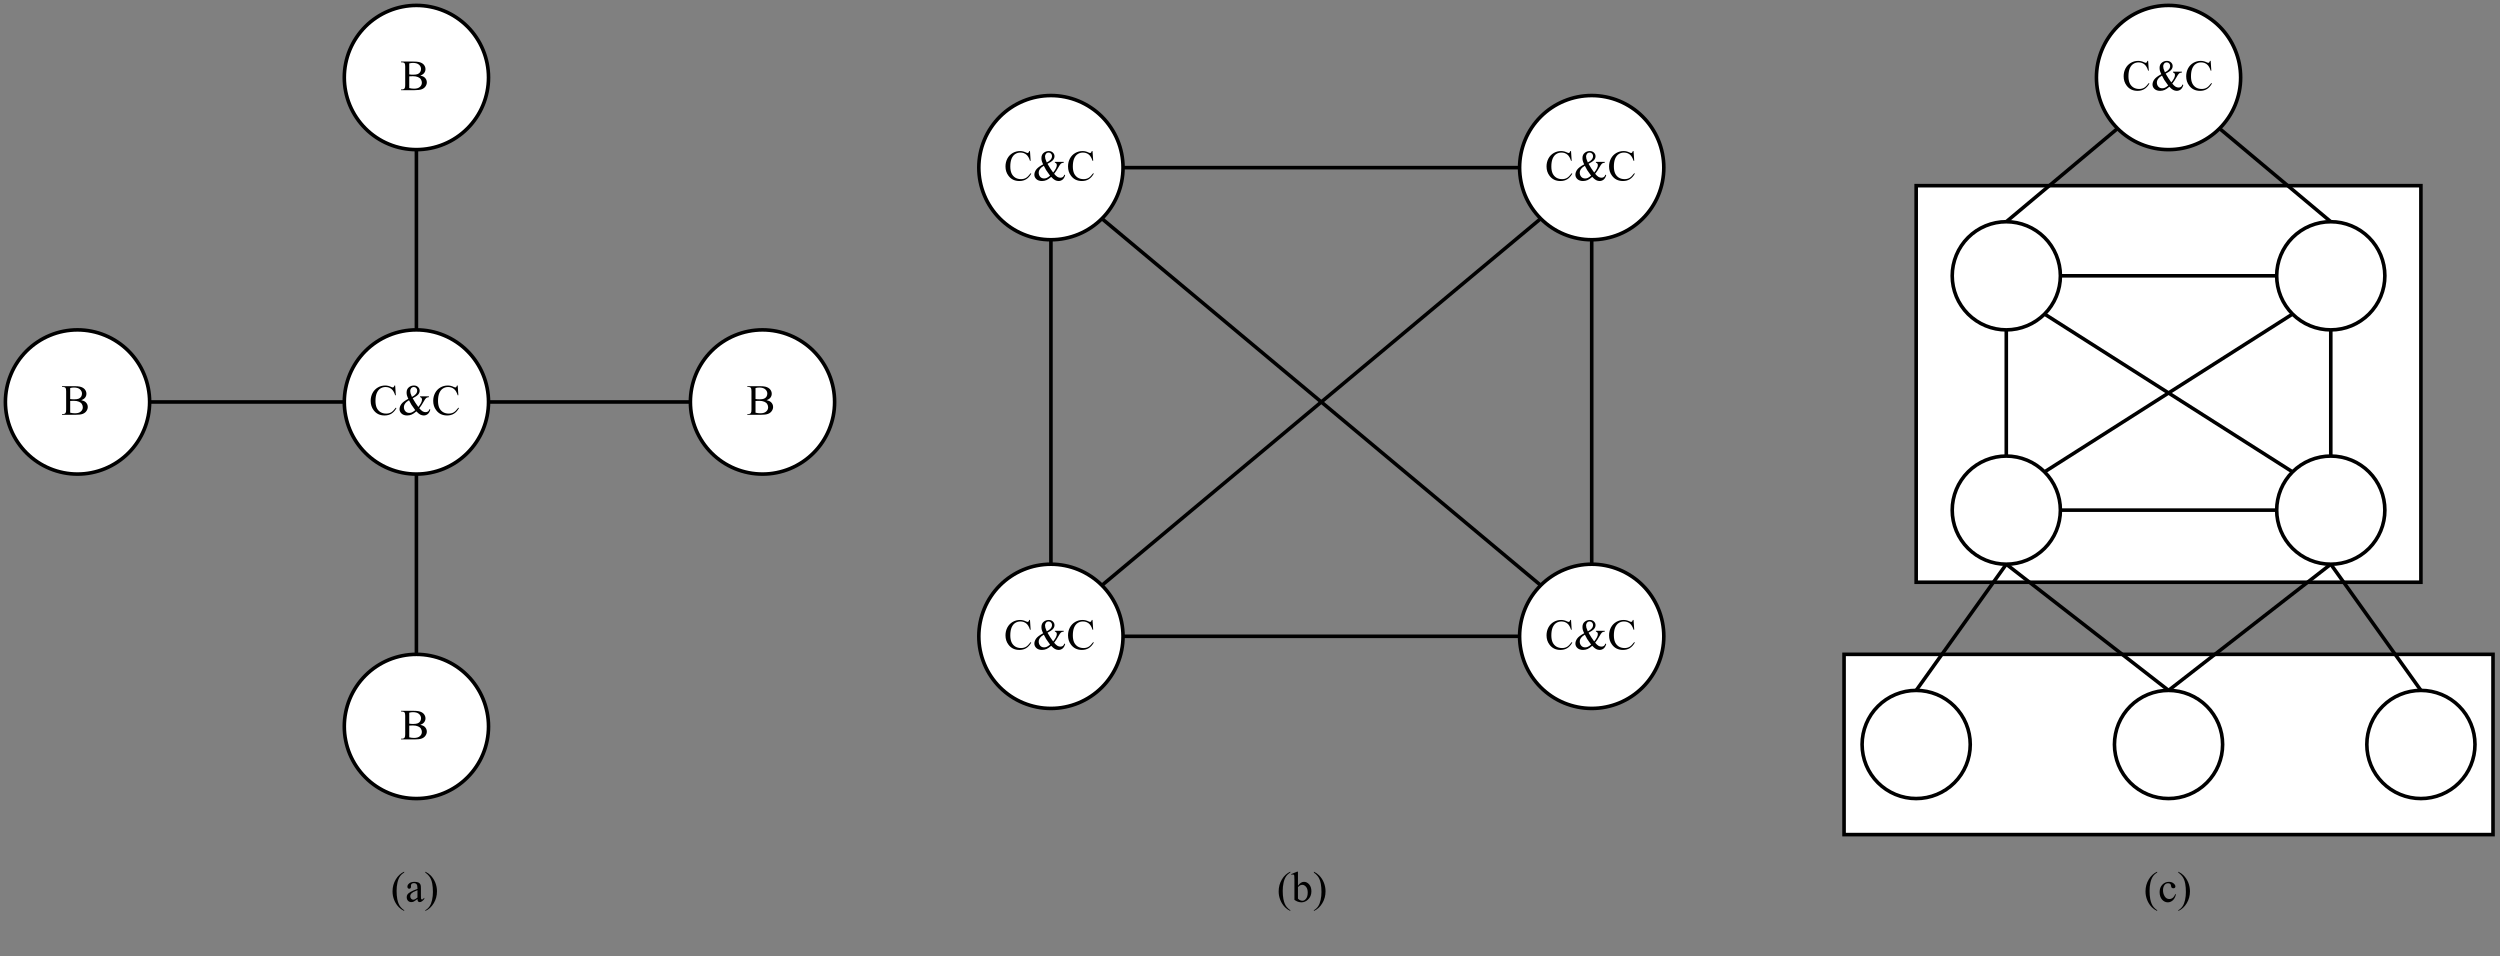 <?xml version="1.0" encoding="UTF-8" standalone="no"?>
<svg 
   width="520.08pt"
   height="198.96pt"
   viewBox="0 0 520.08 198.96"
   version="1.1"
   id="svg203"
   xmlns:xlink="http://www.w3.org/1999/xlink"
   xmlns="http://www.w3.org/2000/svg"
   xmlns:svg="http://www.w3.org/2000/svg" content="%3Cmxfile%20host%3D%22app.diagrams.net%22%20modified%3D%222023-07-30T18%3A15%3A46.843Z%22%20agent%3D%22Mozilla%2F5.0%20(X11%3B%20Linux%20x86_64%3B%20rv%3A109.0)%20Gecko%2F20100101%20Firefox%2F115.0%22%20etag%3D%22IH_LDLg4bPUa7pcJ5yor%22%20version%3D%2221.6.6%22%20type%3D%22device%22%3E%20%20%20%3Cdiagram%20name%3D%22Page-1%22%20id%3D%2207TQAj3xKIijaizGfQZ8%22%3E%20%20%20%20%20%3CmxGraphModel%20dx%3D%221434%22%20dy%3D%22718%22%20grid%3D%221%22%20gridSize%3D%2210%22%20guides%3D%221%22%20tooltips%3D%221%22%20connect%3D%221%22%20arrows%3D%221%22%20fold%3D%221%22%20page%3D%220%22%20pageScale%3D%221%22%20pageWidth%3D%22827%22%20pageHeight%3D%221169%22%20math%3D%220%22%20shadow%3D%220%22%3E%20%20%20%20%20%20%20%3Croot%3E%20%20%20%20%20%20%20%20%20%3CmxCell%20id%3D%220%22%20%2F%3E%20%20%20%20%20%20%20%20%20%3CmxCell%20id%3D%221%22%20parent%3D%220%22%20%2F%3E%20%20%20%20%20%20%20%20%20%3CmxCell%20id%3D%22HYxhNUpVScXuKW4yCZbC-46%22%20value%3D%22%22%20style%3D%22rounded%3D0%3BwhiteSpace%3Dwrap%3Bhtml%3D1%3B%22%20vertex%3D%221%22%20parent%3D%221%22%3E%20%20%20%20%20%20%20%20%20%20%20%3CmxGeometry%20x%3D%22610%22%20y%3D%22290%22%20width%3D%22180%22%20height%3D%2250%22%20as%3D%22geometry%22%20%2F%3E%20%20%20%20%20%20%20%20%20%3C%2FmxCell%3E%20%20%20%20%20%20%20%20%20%3CmxCell%20id%3D%22HYxhNUpVScXuKW4yCZbC-45%22%20value%3D%22%22%20style%3D%22rounded%3D0%3BwhiteSpace%3Dwrap%3Bhtml%3D1%3B%22%20vertex%3D%221%22%20parent%3D%221%22%3E%20%20%20%20%20%20%20%20%20%20%20%3CmxGeometry%20x%3D%22630%22%20y%3D%22160%22%20width%3D%22140%22%20height%3D%22110%22%20as%3D%22geometry%22%20%2F%3E%20%20%20%20%20%20%20%20%20%3C%2FmxCell%3E%20%20%20%20%20%20%20%20%20%3CmxCell%20id%3D%22HYxhNUpVScXuKW4yCZbC-1%22%20value%3D%22%26lt%3Bfont%20face%3D%26quot%3BComputer%20Modern%26quot%3B%26gt%3BC%26amp%3Bamp%3BC%26lt%3B%2Ffont%26gt%3B%22%20style%3D%22ellipse%3BwhiteSpace%3Dwrap%3Bhtml%3D1%3Baspect%3Dfixed%3B%22%20vertex%3D%221%22%20parent%3D%221%22%3E%20%20%20%20%20%20%20%20%20%20%20%3CmxGeometry%20x%3D%22194%22%20y%3D%22200%22%20width%3D%2240%22%20height%3D%2240%22%20as%3D%22geometry%22%20%2F%3E%20%20%20%20%20%20%20%20%20%3C%2FmxCell%3E%20%20%20%20%20%20%20%20%20%3CmxCell%20id%3D%22HYxhNUpVScXuKW4yCZbC-2%22%20value%3D%22%26lt%3Bfont%20face%3D%26quot%3BComputer%20Modern%26quot%3B%26gt%3BB%26lt%3B%2Ffont%26gt%3B%22%20style%3D%22ellipse%3BwhiteSpace%3Dwrap%3Bhtml%3D1%3Baspect%3Dfixed%3B%22%20vertex%3D%221%22%20parent%3D%221%22%3E%20%20%20%20%20%20%20%20%20%20%20%3CmxGeometry%20x%3D%22194%22%20y%3D%22290%22%20width%3D%2240%22%20height%3D%2240%22%20as%3D%22geometry%22%20%2F%3E%20%20%20%20%20%20%20%20%20%3C%2FmxCell%3E%20%20%20%20%20%20%20%20%20%3CmxCell%20id%3D%22HYxhNUpVScXuKW4yCZbC-4%22%20value%3D%22%26lt%3Bfont%20face%3D%26quot%3BComputer%20Modern%26quot%3B%26gt%3BB%26lt%3B%2Ffont%26gt%3B%22%20style%3D%22ellipse%3BwhiteSpace%3Dwrap%3Bhtml%3D1%3Baspect%3Dfixed%3B%22%20vertex%3D%221%22%20parent%3D%221%22%3E%20%20%20%20%20%20%20%20%20%20%20%3CmxGeometry%20x%3D%22194%22%20y%3D%22110%22%20width%3D%2240%22%20height%3D%2240%22%20as%3D%22geometry%22%20%2F%3E%20%20%20%20%20%20%20%20%20%3C%2FmxCell%3E%20%20%20%20%20%20%20%20%20%3CmxCell%20id%3D%22HYxhNUpVScXuKW4yCZbC-5%22%20value%3D%22%26lt%3Bfont%20face%3D%26quot%3BComputer%20Modern%26quot%3B%26gt%3BB%26lt%3B%2Ffont%26gt%3B%22%20style%3D%22ellipse%3BwhiteSpace%3Dwrap%3Bhtml%3D1%3Baspect%3Dfixed%3B%22%20vertex%3D%221%22%20parent%3D%221%22%3E%20%20%20%20%20%20%20%20%20%20%20%3CmxGeometry%20x%3D%22290%22%20y%3D%22200%22%20width%3D%2240%22%20height%3D%2240%22%20as%3D%22geometry%22%20%2F%3E%20%20%20%20%20%20%20%20%20%3C%2FmxCell%3E%20%20%20%20%20%20%20%20%20%3CmxCell%20id%3D%22HYxhNUpVScXuKW4yCZbC-6%22%20value%3D%22%26lt%3Bfont%20face%3D%26quot%3BComputer%20Modern%26quot%3B%26gt%3BB%26lt%3B%2Ffont%26gt%3B%22%20style%3D%22ellipse%3BwhiteSpace%3Dwrap%3Bhtml%3D1%3Baspect%3Dfixed%3B%22%20vertex%3D%221%22%20parent%3D%221%22%3E%20%20%20%20%20%20%20%20%20%20%20%3CmxGeometry%20x%3D%22100%22%20y%3D%22200%22%20width%3D%2240%22%20height%3D%2240%22%20as%3D%22geometry%22%20%2F%3E%20%20%20%20%20%20%20%20%20%3C%2FmxCell%3E%20%20%20%20%20%20%20%20%20%3CmxCell%20id%3D%22HYxhNUpVScXuKW4yCZbC-8%22%20value%3D%22%22%20style%3D%22endArrow%3Dnone%3Bhtml%3D1%3Brounded%3D0%3BexitX%3D1%3BexitY%3D0.5%3BexitDx%3D0%3BexitDy%3D0%3BentryX%3D0%3BentryY%3D0.5%3BentryDx%3D0%3BentryDy%3D0%3B%22%20edge%3D%221%22%20parent%3D%221%22%20source%3D%22HYxhNUpVScXuKW4yCZbC-6%22%20target%3D%22HYxhNUpVScXuKW4yCZbC-1%22%3E%20%20%20%20%20%20%20%20%20%20%20%3CmxGeometry%20width%3D%2250%22%20height%3D%2250%22%20relative%3D%221%22%20as%3D%22geometry%22%3E%20%20%20%20%20%20%20%20%20%20%20%20%20%3CmxPoint%20x%3D%22190%22%20y%3D%22390%22%20as%3D%22sourcePoint%22%20%2F%3E%20%20%20%20%20%20%20%20%20%20%20%20%20%3CmxPoint%20x%3D%22240%22%20y%3D%22340%22%20as%3D%22targetPoint%22%20%2F%3E%20%20%20%20%20%20%20%20%20%20%20%3C%2FmxGeometry%3E%20%20%20%20%20%20%20%20%20%3C%2FmxCell%3E%20%20%20%20%20%20%20%20%20%3CmxCell%20id%3D%22HYxhNUpVScXuKW4yCZbC-9%22%20value%3D%22%22%20style%3D%22endArrow%3Dnone%3Bhtml%3D1%3Brounded%3D0%3BentryX%3D0%3BentryY%3D0.5%3BentryDx%3D0%3BentryDy%3D0%3BexitX%3D1%3BexitY%3D0.5%3BexitDx%3D0%3BexitDy%3D0%3B%22%20edge%3D%221%22%20parent%3D%221%22%20source%3D%22HYxhNUpVScXuKW4yCZbC-1%22%20target%3D%22HYxhNUpVScXuKW4yCZbC-5%22%3E%20%20%20%20%20%20%20%20%20%20%20%3CmxGeometry%20width%3D%2250%22%20height%3D%2250%22%20relative%3D%221%22%20as%3D%22geometry%22%3E%20%20%20%20%20%20%20%20%20%20%20%20%20%3CmxPoint%20x%3D%22190%22%20y%3D%22390%22%20as%3D%22sourcePoint%22%20%2F%3E%20%20%20%20%20%20%20%20%20%20%20%20%20%3CmxPoint%20x%3D%22240%22%20y%3D%22340%22%20as%3D%22targetPoint%22%20%2F%3E%20%20%20%20%20%20%20%20%20%20%20%3C%2FmxGeometry%3E%20%20%20%20%20%20%20%20%20%3C%2FmxCell%3E%20%20%20%20%20%20%20%20%20%3CmxCell%20id%3D%22HYxhNUpVScXuKW4yCZbC-10%22%20value%3D%22%22%20style%3D%22endArrow%3Dnone%3Bhtml%3D1%3Brounded%3D0%3BentryX%3D0.5%3BentryY%3D1%3BentryDx%3D0%3BentryDy%3D0%3BexitX%3D0.5%3BexitY%3D0%3BexitDx%3D0%3BexitDy%3D0%3B%22%20edge%3D%221%22%20parent%3D%221%22%20source%3D%22HYxhNUpVScXuKW4yCZbC-2%22%20target%3D%22HYxhNUpVScXuKW4yCZbC-1%22%3E%20%20%20%20%20%20%20%20%20%20%20%3CmxGeometry%20width%3D%2250%22%20height%3D%2250%22%20relative%3D%221%22%20as%3D%22geometry%22%3E%20%20%20%20%20%20%20%20%20%20%20%20%20%3CmxPoint%20x%3D%22190%22%20y%3D%22390%22%20as%3D%22sourcePoint%22%20%2F%3E%20%20%20%20%20%20%20%20%20%20%20%20%20%3CmxPoint%20x%3D%22240%22%20y%3D%22340%22%20as%3D%22targetPoint%22%20%2F%3E%20%20%20%20%20%20%20%20%20%20%20%3C%2FmxGeometry%3E%20%20%20%20%20%20%20%20%20%3C%2FmxCell%3E%20%20%20%20%20%20%20%20%20%3CmxCell%20id%3D%22HYxhNUpVScXuKW4yCZbC-11%22%20value%3D%22%22%20style%3D%22endArrow%3Dnone%3Bhtml%3D1%3Brounded%3D0%3BentryX%3D0.5%3BentryY%3D1%3BentryDx%3D0%3BentryDy%3D0%3BexitX%3D0.5%3BexitY%3D0%3BexitDx%3D0%3BexitDy%3D0%3B%22%20edge%3D%221%22%20parent%3D%221%22%20source%3D%22HYxhNUpVScXuKW4yCZbC-1%22%20target%3D%22HYxhNUpVScXuKW4yCZbC-4%22%3E%20%20%20%20%20%20%20%20%20%20%20%3CmxGeometry%20width%3D%2250%22%20height%3D%2250%22%20relative%3D%221%22%20as%3D%22geometry%22%3E%20%20%20%20%20%20%20%20%20%20%20%20%20%3CmxPoint%20x%3D%22190%22%20y%3D%22390%22%20as%3D%22sourcePoint%22%20%2F%3E%20%20%20%20%20%20%20%20%20%20%20%20%20%3CmxPoint%20x%3D%22240%22%20y%3D%22340%22%20as%3D%22targetPoint%22%20%2F%3E%20%20%20%20%20%20%20%20%20%20%20%3C%2FmxGeometry%3E%20%20%20%20%20%20%20%20%20%3C%2FmxCell%3E%20%20%20%20%20%20%20%20%20%3CmxCell%20id%3D%22HYxhNUpVScXuKW4yCZbC-12%22%20value%3D%22%26lt%3Bfont%20face%3D%26quot%3BComputer%20Modern%26quot%3B%26gt%3BC%26amp%3Bamp%3BC%26lt%3B%2Ffont%26gt%3B%22%20style%3D%22ellipse%3BwhiteSpace%3Dwrap%3Bhtml%3D1%3Baspect%3Dfixed%3B%22%20vertex%3D%221%22%20parent%3D%221%22%3E%20%20%20%20%20%20%20%20%20%20%20%3CmxGeometry%20x%3D%22370%22%20y%3D%22135%22%20width%3D%2240%22%20height%3D%2240%22%20as%3D%22geometry%22%20%2F%3E%20%20%20%20%20%20%20%20%20%3C%2FmxCell%3E%20%20%20%20%20%20%20%20%20%3CmxCell%20id%3D%22HYxhNUpVScXuKW4yCZbC-13%22%20value%3D%22%26lt%3Bfont%20face%3D%26quot%3BComputer%20Modern%26quot%3B%26gt%3BC%26amp%3Bamp%3BC%26lt%3B%2Ffont%26gt%3B%22%20style%3D%22ellipse%3BwhiteSpace%3Dwrap%3Bhtml%3D1%3Baspect%3Dfixed%3B%22%20vertex%3D%221%22%20parent%3D%221%22%3E%20%20%20%20%20%20%20%20%20%20%20%3CmxGeometry%20x%3D%22520%22%20y%3D%22135%22%20width%3D%2240%22%20height%3D%2240%22%20as%3D%22geometry%22%20%2F%3E%20%20%20%20%20%20%20%20%20%3C%2FmxCell%3E%20%20%20%20%20%20%20%20%20%3CmxCell%20id%3D%22HYxhNUpVScXuKW4yCZbC-14%22%20value%3D%22%26lt%3Bfont%20face%3D%26quot%3BComputer%20Modern%26quot%3B%26gt%3BC%26amp%3Bamp%3BC%26lt%3B%2Ffont%26gt%3B%22%20style%3D%22ellipse%3BwhiteSpace%3Dwrap%3Bhtml%3D1%3Baspect%3Dfixed%3B%22%20vertex%3D%221%22%20parent%3D%221%22%3E%20%20%20%20%20%20%20%20%20%20%20%3CmxGeometry%20x%3D%22370%22%20y%3D%22265%22%20width%3D%2240%22%20height%3D%2240%22%20as%3D%22geometry%22%20%2F%3E%20%20%20%20%20%20%20%20%20%3C%2FmxCell%3E%20%20%20%20%20%20%20%20%20%3CmxCell%20id%3D%22HYxhNUpVScXuKW4yCZbC-15%22%20value%3D%22%26lt%3Bfont%20face%3D%26quot%3BComputer%20Modern%26quot%3B%26gt%3BC%26amp%3Bamp%3BC%26lt%3B%2Ffont%26gt%3B%22%20style%3D%22ellipse%3BwhiteSpace%3Dwrap%3Bhtml%3D1%3Baspect%3Dfixed%3B%22%20vertex%3D%221%22%20parent%3D%221%22%3E%20%20%20%20%20%20%20%20%20%20%20%3CmxGeometry%20x%3D%22520%22%20y%3D%22265%22%20width%3D%2240%22%20height%3D%2240%22%20as%3D%22geometry%22%20%2F%3E%20%20%20%20%20%20%20%20%20%3C%2FmxCell%3E%20%20%20%20%20%20%20%20%20%3CmxCell%20id%3D%22HYxhNUpVScXuKW4yCZbC-16%22%20value%3D%22%22%20style%3D%22endArrow%3Dnone%3Bhtml%3D1%3Brounded%3D0%3BentryX%3D0%3BentryY%3D0.5%3BentryDx%3D0%3BentryDy%3D0%3BexitX%3D1%3BexitY%3D0.5%3BexitDx%3D0%3BexitDy%3D0%3B%22%20edge%3D%221%22%20parent%3D%221%22%20source%3D%22HYxhNUpVScXuKW4yCZbC-14%22%20target%3D%22HYxhNUpVScXuKW4yCZbC-15%22%3E%20%20%20%20%20%20%20%20%20%20%20%3CmxGeometry%20width%3D%2250%22%20height%3D%2250%22%20relative%3D%221%22%20as%3D%22geometry%22%3E%20%20%20%20%20%20%20%20%20%20%20%20%20%3CmxPoint%20x%3D%22310%22%20y%3D%22415%22%20as%3D%22sourcePoint%22%20%2F%3E%20%20%20%20%20%20%20%20%20%20%20%20%20%3CmxPoint%20x%3D%22360%22%20y%3D%22365%22%20as%3D%22targetPoint%22%20%2F%3E%20%20%20%20%20%20%20%20%20%20%20%3C%2FmxGeometry%3E%20%20%20%20%20%20%20%20%20%3C%2FmxCell%3E%20%20%20%20%20%20%20%20%20%3CmxCell%20id%3D%22HYxhNUpVScXuKW4yCZbC-17%22%20value%3D%22%22%20style%3D%22endArrow%3Dnone%3Bhtml%3D1%3Brounded%3D0%3BentryX%3D0.5%3BentryY%3D1%3BentryDx%3D0%3BentryDy%3D0%3BexitX%3D0.5%3BexitY%3D0%3BexitDx%3D0%3BexitDy%3D0%3B%22%20edge%3D%221%22%20parent%3D%221%22%20source%3D%22HYxhNUpVScXuKW4yCZbC-14%22%20target%3D%22HYxhNUpVScXuKW4yCZbC-12%22%3E%20%20%20%20%20%20%20%20%20%20%20%3CmxGeometry%20width%3D%2250%22%20height%3D%2250%22%20relative%3D%221%22%20as%3D%22geometry%22%3E%20%20%20%20%20%20%20%20%20%20%20%20%20%3CmxPoint%20x%3D%22310%22%20y%3D%22415%22%20as%3D%22sourcePoint%22%20%2F%3E%20%20%20%20%20%20%20%20%20%20%20%20%20%3CmxPoint%20x%3D%22360%22%20y%3D%22365%22%20as%3D%22targetPoint%22%20%2F%3E%20%20%20%20%20%20%20%20%20%20%20%3C%2FmxGeometry%3E%20%20%20%20%20%20%20%20%20%3C%2FmxCell%3E%20%20%20%20%20%20%20%20%20%3CmxCell%20id%3D%22HYxhNUpVScXuKW4yCZbC-18%22%20value%3D%22%22%20style%3D%22endArrow%3Dnone%3Bhtml%3D1%3Brounded%3D0%3BentryX%3D0.5%3BentryY%3D1%3BentryDx%3D0%3BentryDy%3D0%3BexitX%3D0.5%3BexitY%3D0%3BexitDx%3D0%3BexitDy%3D0%3B%22%20edge%3D%221%22%20parent%3D%221%22%20source%3D%22HYxhNUpVScXuKW4yCZbC-15%22%20target%3D%22HYxhNUpVScXuKW4yCZbC-13%22%3E%20%20%20%20%20%20%20%20%20%20%20%3CmxGeometry%20width%3D%2250%22%20height%3D%2250%22%20relative%3D%221%22%20as%3D%22geometry%22%3E%20%20%20%20%20%20%20%20%20%20%20%20%20%3CmxPoint%20x%3D%22310%22%20y%3D%22415%22%20as%3D%22sourcePoint%22%20%2F%3E%20%20%20%20%20%20%20%20%20%20%20%20%20%3CmxPoint%20x%3D%22360%22%20y%3D%22365%22%20as%3D%22targetPoint%22%20%2F%3E%20%20%20%20%20%20%20%20%20%20%20%3C%2FmxGeometry%3E%20%20%20%20%20%20%20%20%20%3C%2FmxCell%3E%20%20%20%20%20%20%20%20%20%3CmxCell%20id%3D%22HYxhNUpVScXuKW4yCZbC-19%22%20value%3D%22%22%20style%3D%22endArrow%3Dnone%3Bhtml%3D1%3Brounded%3D0%3BentryX%3D0%3BentryY%3D0.5%3BentryDx%3D0%3BentryDy%3D0%3BexitX%3D1%3BexitY%3D0.5%3BexitDx%3D0%3BexitDy%3D0%3B%22%20edge%3D%221%22%20parent%3D%221%22%20source%3D%22HYxhNUpVScXuKW4yCZbC-12%22%20target%3D%22HYxhNUpVScXuKW4yCZbC-13%22%3E%20%20%20%20%20%20%20%20%20%20%20%3CmxGeometry%20width%3D%2250%22%20height%3D%2250%22%20relative%3D%221%22%20as%3D%22geometry%22%3E%20%20%20%20%20%20%20%20%20%20%20%20%20%3CmxPoint%20x%3D%22310%22%20y%3D%22415%22%20as%3D%22sourcePoint%22%20%2F%3E%20%20%20%20%20%20%20%20%20%20%20%20%20%3CmxPoint%20x%3D%22360%22%20y%3D%22365%22%20as%3D%22targetPoint%22%20%2F%3E%20%20%20%20%20%20%20%20%20%20%20%3C%2FmxGeometry%3E%20%20%20%20%20%20%20%20%20%3C%2FmxCell%3E%20%20%20%20%20%20%20%20%20%3CmxCell%20id%3D%22HYxhNUpVScXuKW4yCZbC-20%22%20value%3D%22%22%20style%3D%22endArrow%3Dnone%3Bhtml%3D1%3Brounded%3D0%3BentryX%3D0%3BentryY%3D0%3BentryDx%3D0%3BentryDy%3D0%3BexitX%3D1%3BexitY%3D1%3BexitDx%3D0%3BexitDy%3D0%3B%22%20edge%3D%221%22%20parent%3D%221%22%20source%3D%22HYxhNUpVScXuKW4yCZbC-12%22%20target%3D%22HYxhNUpVScXuKW4yCZbC-15%22%3E%20%20%20%20%20%20%20%20%20%20%20%3CmxGeometry%20width%3D%2250%22%20height%3D%2250%22%20relative%3D%221%22%20as%3D%22geometry%22%3E%20%20%20%20%20%20%20%20%20%20%20%20%20%3CmxPoint%20x%3D%22310%22%20y%3D%22415%22%20as%3D%22sourcePoint%22%20%2F%3E%20%20%20%20%20%20%20%20%20%20%20%20%20%3CmxPoint%20x%3D%22360%22%20y%3D%22365%22%20as%3D%22targetPoint%22%20%2F%3E%20%20%20%20%20%20%20%20%20%20%20%3C%2FmxGeometry%3E%20%20%20%20%20%20%20%20%20%3C%2FmxCell%3E%20%20%20%20%20%20%20%20%20%3CmxCell%20id%3D%22HYxhNUpVScXuKW4yCZbC-21%22%20value%3D%22%22%20style%3D%22endArrow%3Dnone%3Bhtml%3D1%3Brounded%3D0%3BentryX%3D0%3BentryY%3D1%3BentryDx%3D0%3BentryDy%3D0%3BexitX%3D1%3BexitY%3D0%3BexitDx%3D0%3BexitDy%3D0%3B%22%20edge%3D%221%22%20parent%3D%221%22%20source%3D%22HYxhNUpVScXuKW4yCZbC-14%22%20target%3D%22HYxhNUpVScXuKW4yCZbC-13%22%3E%20%20%20%20%20%20%20%20%20%20%20%3CmxGeometry%20width%3D%2250%22%20height%3D%2250%22%20relative%3D%221%22%20as%3D%22geometry%22%3E%20%20%20%20%20%20%20%20%20%20%20%20%20%3CmxPoint%20x%3D%22310%22%20y%3D%22415%22%20as%3D%22sourcePoint%22%20%2F%3E%20%20%20%20%20%20%20%20%20%20%20%20%20%3CmxPoint%20x%3D%22360%22%20y%3D%22365%22%20as%3D%22targetPoint%22%20%2F%3E%20%20%20%20%20%20%20%20%20%20%20%3C%2FmxGeometry%3E%20%20%20%20%20%20%20%20%20%3C%2FmxCell%3E%20%20%20%20%20%20%20%20%20%3CmxCell%20id%3D%22HYxhNUpVScXuKW4yCZbC-22%22%20value%3D%22%26lt%3Bfont%20face%3D%26quot%3BComputer%20Modern%26quot%3B%26gt%3BC%26amp%3Bamp%3BC%26lt%3B%2Ffont%26gt%3B%22%20style%3D%22ellipse%3BwhiteSpace%3Dwrap%3Bhtml%3D1%3Baspect%3Dfixed%3B%22%20vertex%3D%221%22%20parent%3D%221%22%3E%20%20%20%20%20%20%20%20%20%20%20%3CmxGeometry%20x%3D%22680%22%20y%3D%22110%22%20width%3D%2240%22%20height%3D%2240%22%20as%3D%22geometry%22%20%2F%3E%20%20%20%20%20%20%20%20%20%3C%2FmxCell%3E%20%20%20%20%20%20%20%20%20%3CmxCell%20id%3D%22HYxhNUpVScXuKW4yCZbC-23%22%20value%3D%22%22%20style%3D%22ellipse%3BwhiteSpace%3Dwrap%3Bhtml%3D1%3Baspect%3Dfixed%3B%22%20vertex%3D%221%22%20parent%3D%221%22%3E%20%20%20%20%20%20%20%20%20%20%20%3CmxGeometry%20x%3D%22640%22%20y%3D%22170%22%20width%3D%2230%22%20height%3D%2230%22%20as%3D%22geometry%22%20%2F%3E%20%20%20%20%20%20%20%20%20%3C%2FmxCell%3E%20%20%20%20%20%20%20%20%20%3CmxCell%20id%3D%22HYxhNUpVScXuKW4yCZbC-24%22%20value%3D%22%22%20style%3D%22ellipse%3BwhiteSpace%3Dwrap%3Bhtml%3D1%3Baspect%3Dfixed%3B%22%20vertex%3D%221%22%20parent%3D%221%22%3E%20%20%20%20%20%20%20%20%20%20%20%3CmxGeometry%20x%3D%22730%22%20y%3D%22170%22%20width%3D%2230%22%20height%3D%2230%22%20as%3D%22geometry%22%20%2F%3E%20%20%20%20%20%20%20%20%20%3C%2FmxCell%3E%20%20%20%20%20%20%20%20%20%3CmxCell%20id%3D%22HYxhNUpVScXuKW4yCZbC-25%22%20value%3D%22%22%20style%3D%22ellipse%3BwhiteSpace%3Dwrap%3Bhtml%3D1%3Baspect%3Dfixed%3B%22%20vertex%3D%221%22%20parent%3D%221%22%3E%20%20%20%20%20%20%20%20%20%20%20%3CmxGeometry%20x%3D%22640%22%20y%3D%22235%22%20width%3D%2230%22%20height%3D%2230%22%20as%3D%22geometry%22%20%2F%3E%20%20%20%20%20%20%20%20%20%3C%2FmxCell%3E%20%20%20%20%20%20%20%20%20%3CmxCell%20id%3D%22HYxhNUpVScXuKW4yCZbC-26%22%20value%3D%22%22%20style%3D%22ellipse%3BwhiteSpace%3Dwrap%3Bhtml%3D1%3Baspect%3Dfixed%3B%22%20vertex%3D%221%22%20parent%3D%221%22%3E%20%20%20%20%20%20%20%20%20%20%20%3CmxGeometry%20x%3D%22730%22%20y%3D%22235%22%20width%3D%2230%22%20height%3D%2230%22%20as%3D%22geometry%22%20%2F%3E%20%20%20%20%20%20%20%20%20%3C%2FmxCell%3E%20%20%20%20%20%20%20%20%20%3CmxCell%20id%3D%22HYxhNUpVScXuKW4yCZbC-27%22%20value%3D%22%22%20style%3D%22ellipse%3BwhiteSpace%3Dwrap%3Bhtml%3D1%3Baspect%3Dfixed%3B%22%20vertex%3D%221%22%20parent%3D%221%22%3E%20%20%20%20%20%20%20%20%20%20%20%3CmxGeometry%20x%3D%22615%22%20y%3D%22300%22%20width%3D%2230%22%20height%3D%2230%22%20as%3D%22geometry%22%20%2F%3E%20%20%20%20%20%20%20%20%20%3C%2FmxCell%3E%20%20%20%20%20%20%20%20%20%3CmxCell%20id%3D%22HYxhNUpVScXuKW4yCZbC-28%22%20value%3D%22%22%20style%3D%22ellipse%3BwhiteSpace%3Dwrap%3Bhtml%3D1%3Baspect%3Dfixed%3B%22%20vertex%3D%221%22%20parent%3D%221%22%3E%20%20%20%20%20%20%20%20%20%20%20%3CmxGeometry%20x%3D%22685%22%20y%3D%22300%22%20width%3D%2230%22%20height%3D%2230%22%20as%3D%22geometry%22%20%2F%3E%20%20%20%20%20%20%20%20%20%3C%2FmxCell%3E%20%20%20%20%20%20%20%20%20%3CmxCell%20id%3D%22HYxhNUpVScXuKW4yCZbC-29%22%20value%3D%22%22%20style%3D%22ellipse%3BwhiteSpace%3Dwrap%3Bhtml%3D1%3Baspect%3Dfixed%3B%22%20vertex%3D%221%22%20parent%3D%221%22%3E%20%20%20%20%20%20%20%20%20%20%20%3CmxGeometry%20x%3D%22755%22%20y%3D%22300%22%20width%3D%2230%22%20height%3D%2230%22%20as%3D%22geometry%22%20%2F%3E%20%20%20%20%20%20%20%20%20%3C%2FmxCell%3E%20%20%20%20%20%20%20%20%20%3CmxCell%20id%3D%22HYxhNUpVScXuKW4yCZbC-30%22%20value%3D%22%22%20style%3D%22endArrow%3Dnone%3Bhtml%3D1%3Brounded%3D0%3BentryX%3D0.5%3BentryY%3D1%3BentryDx%3D0%3BentryDy%3D0%3BexitX%3D0.5%3BexitY%3D0%3BexitDx%3D0%3BexitDy%3D0%3B%22%20edge%3D%221%22%20parent%3D%221%22%20source%3D%22HYxhNUpVScXuKW4yCZbC-25%22%20target%3D%22HYxhNUpVScXuKW4yCZbC-23%22%3E%20%20%20%20%20%20%20%20%20%20%20%3CmxGeometry%20width%3D%2250%22%20height%3D%2250%22%20relative%3D%221%22%20as%3D%22geometry%22%3E%20%20%20%20%20%20%20%20%20%20%20%20%20%3CmxPoint%20x%3D%22390%22%20y%3D%22330%22%20as%3D%22sourcePoint%22%20%2F%3E%20%20%20%20%20%20%20%20%20%20%20%20%20%3CmxPoint%20x%3D%22440%22%20y%3D%22280%22%20as%3D%22targetPoint%22%20%2F%3E%20%20%20%20%20%20%20%20%20%20%20%3C%2FmxGeometry%3E%20%20%20%20%20%20%20%20%20%3C%2FmxCell%3E%20%20%20%20%20%20%20%20%20%3CmxCell%20id%3D%22HYxhNUpVScXuKW4yCZbC-31%22%20value%3D%22%22%20style%3D%22endArrow%3Dnone%3Bhtml%3D1%3Brounded%3D0%3BentryX%3D0%3BentryY%3D0.5%3BentryDx%3D0%3BentryDy%3D0%3BexitX%3D1%3BexitY%3D0.5%3BexitDx%3D0%3BexitDy%3D0%3B%22%20edge%3D%221%22%20parent%3D%221%22%20source%3D%22HYxhNUpVScXuKW4yCZbC-25%22%20target%3D%22HYxhNUpVScXuKW4yCZbC-26%22%3E%20%20%20%20%20%20%20%20%20%20%20%3CmxGeometry%20width%3D%2250%22%20height%3D%2250%22%20relative%3D%221%22%20as%3D%22geometry%22%3E%20%20%20%20%20%20%20%20%20%20%20%20%20%3CmxPoint%20x%3D%22390%22%20y%3D%22330%22%20as%3D%22sourcePoint%22%20%2F%3E%20%20%20%20%20%20%20%20%20%20%20%20%20%3CmxPoint%20x%3D%22440%22%20y%3D%22280%22%20as%3D%22targetPoint%22%20%2F%3E%20%20%20%20%20%20%20%20%20%20%20%3C%2FmxGeometry%3E%20%20%20%20%20%20%20%20%20%3C%2FmxCell%3E%20%20%20%20%20%20%20%20%20%3CmxCell%20id%3D%22HYxhNUpVScXuKW4yCZbC-32%22%20value%3D%22%22%20style%3D%22endArrow%3Dnone%3Bhtml%3D1%3Brounded%3D0%3BentryX%3D0.5%3BentryY%3D1%3BentryDx%3D0%3BentryDy%3D0%3BexitX%3D0.5%3BexitY%3D0%3BexitDx%3D0%3BexitDy%3D0%3B%22%20edge%3D%221%22%20parent%3D%221%22%20source%3D%22HYxhNUpVScXuKW4yCZbC-26%22%20target%3D%22HYxhNUpVScXuKW4yCZbC-24%22%3E%20%20%20%20%20%20%20%20%20%20%20%3CmxGeometry%20width%3D%2250%22%20height%3D%2250%22%20relative%3D%221%22%20as%3D%22geometry%22%3E%20%20%20%20%20%20%20%20%20%20%20%20%20%3CmxPoint%20x%3D%22390%22%20y%3D%22330%22%20as%3D%22sourcePoint%22%20%2F%3E%20%20%20%20%20%20%20%20%20%20%20%20%20%3CmxPoint%20x%3D%22440%22%20y%3D%22280%22%20as%3D%22targetPoint%22%20%2F%3E%20%20%20%20%20%20%20%20%20%20%20%3C%2FmxGeometry%3E%20%20%20%20%20%20%20%20%20%3C%2FmxCell%3E%20%20%20%20%20%20%20%20%20%3CmxCell%20id%3D%22HYxhNUpVScXuKW4yCZbC-33%22%20value%3D%22%22%20style%3D%22endArrow%3Dnone%3Bhtml%3D1%3Brounded%3D0%3BentryX%3D0%3BentryY%3D0.5%3BentryDx%3D0%3BentryDy%3D0%3BexitX%3D1%3BexitY%3D0.5%3BexitDx%3D0%3BexitDy%3D0%3B%22%20edge%3D%221%22%20parent%3D%221%22%20source%3D%22HYxhNUpVScXuKW4yCZbC-23%22%20target%3D%22HYxhNUpVScXuKW4yCZbC-24%22%3E%20%20%20%20%20%20%20%20%20%20%20%3CmxGeometry%20width%3D%2250%22%20height%3D%2250%22%20relative%3D%221%22%20as%3D%22geometry%22%3E%20%20%20%20%20%20%20%20%20%20%20%20%20%3CmxPoint%20x%3D%22390%22%20y%3D%22330%22%20as%3D%22sourcePoint%22%20%2F%3E%20%20%20%20%20%20%20%20%20%20%20%20%20%3CmxPoint%20x%3D%22440%22%20y%3D%22280%22%20as%3D%22targetPoint%22%20%2F%3E%20%20%20%20%20%20%20%20%20%20%20%3C%2FmxGeometry%3E%20%20%20%20%20%20%20%20%20%3C%2FmxCell%3E%20%20%20%20%20%20%20%20%20%3CmxCell%20id%3D%22HYxhNUpVScXuKW4yCZbC-34%22%20value%3D%22%22%20style%3D%22endArrow%3Dnone%3Bhtml%3D1%3Brounded%3D0%3BentryX%3D0%3BentryY%3D1%3BentryDx%3D0%3BentryDy%3D0%3BexitX%3D0.5%3BexitY%3D0%3BexitDx%3D0%3BexitDy%3D0%3B%22%20edge%3D%221%22%20parent%3D%221%22%20source%3D%22HYxhNUpVScXuKW4yCZbC-23%22%20target%3D%22HYxhNUpVScXuKW4yCZbC-22%22%3E%20%20%20%20%20%20%20%20%20%20%20%3CmxGeometry%20width%3D%2250%22%20height%3D%2250%22%20relative%3D%221%22%20as%3D%22geometry%22%3E%20%20%20%20%20%20%20%20%20%20%20%20%20%3CmxPoint%20x%3D%22390%22%20y%3D%22330%22%20as%3D%22sourcePoint%22%20%2F%3E%20%20%20%20%20%20%20%20%20%20%20%20%20%3CmxPoint%20x%3D%22440%22%20y%3D%22280%22%20as%3D%22targetPoint%22%20%2F%3E%20%20%20%20%20%20%20%20%20%20%20%3C%2FmxGeometry%3E%20%20%20%20%20%20%20%20%20%3C%2FmxCell%3E%20%20%20%20%20%20%20%20%20%3CmxCell%20id%3D%22HYxhNUpVScXuKW4yCZbC-35%22%20value%3D%22%22%20style%3D%22endArrow%3Dnone%3Bhtml%3D1%3Brounded%3D0%3BentryX%3D1%3BentryY%3D1%3BentryDx%3D0%3BentryDy%3D0%3BexitX%3D0.5%3BexitY%3D0%3BexitDx%3D0%3BexitDy%3D0%3B%22%20edge%3D%221%22%20parent%3D%221%22%20source%3D%22HYxhNUpVScXuKW4yCZbC-24%22%20target%3D%22HYxhNUpVScXuKW4yCZbC-22%22%3E%20%20%20%20%20%20%20%20%20%20%20%3CmxGeometry%20width%3D%2250%22%20height%3D%2250%22%20relative%3D%221%22%20as%3D%22geometry%22%3E%20%20%20%20%20%20%20%20%20%20%20%20%20%3CmxPoint%20x%3D%22390%22%20y%3D%22330%22%20as%3D%22sourcePoint%22%20%2F%3E%20%20%20%20%20%20%20%20%20%20%20%20%20%3CmxPoint%20x%3D%22440%22%20y%3D%22280%22%20as%3D%22targetPoint%22%20%2F%3E%20%20%20%20%20%20%20%20%20%20%20%3C%2FmxGeometry%3E%20%20%20%20%20%20%20%20%20%3C%2FmxCell%3E%20%20%20%20%20%20%20%20%20%3CmxCell%20id%3D%22HYxhNUpVScXuKW4yCZbC-36%22%20value%3D%22%22%20style%3D%22endArrow%3Dnone%3Bhtml%3D1%3Brounded%3D0%3BentryX%3D0%3BentryY%3D1%3BentryDx%3D0%3BentryDy%3D0%3BexitX%3D1%3BexitY%3D0%3BexitDx%3D0%3BexitDy%3D0%3B%22%20edge%3D%221%22%20parent%3D%221%22%20source%3D%22HYxhNUpVScXuKW4yCZbC-25%22%20target%3D%22HYxhNUpVScXuKW4yCZbC-24%22%3E%20%20%20%20%20%20%20%20%20%20%20%3CmxGeometry%20width%3D%2250%22%20height%3D%2250%22%20relative%3D%221%22%20as%3D%22geometry%22%3E%20%20%20%20%20%20%20%20%20%20%20%20%20%3CmxPoint%20x%3D%22390%22%20y%3D%22330%22%20as%3D%22sourcePoint%22%20%2F%3E%20%20%20%20%20%20%20%20%20%20%20%20%20%3CmxPoint%20x%3D%22440%22%20y%3D%22280%22%20as%3D%22targetPoint%22%20%2F%3E%20%20%20%20%20%20%20%20%20%20%20%3C%2FmxGeometry%3E%20%20%20%20%20%20%20%20%20%3C%2FmxCell%3E%20%20%20%20%20%20%20%20%20%3CmxCell%20id%3D%22HYxhNUpVScXuKW4yCZbC-37%22%20value%3D%22%22%20style%3D%22endArrow%3Dnone%3Bhtml%3D1%3Brounded%3D0%3BexitX%3D0%3BexitY%3D0%3BexitDx%3D0%3BexitDy%3D0%3BentryX%3D1%3BentryY%3D1%3BentryDx%3D0%3BentryDy%3D0%3B%22%20edge%3D%221%22%20parent%3D%221%22%20source%3D%22HYxhNUpVScXuKW4yCZbC-26%22%20target%3D%22HYxhNUpVScXuKW4yCZbC-23%22%3E%20%20%20%20%20%20%20%20%20%20%20%3CmxGeometry%20width%3D%2250%22%20height%3D%2250%22%20relative%3D%221%22%20as%3D%22geometry%22%3E%20%20%20%20%20%20%20%20%20%20%20%20%20%3CmxPoint%20x%3D%22390%22%20y%3D%22330%22%20as%3D%22sourcePoint%22%20%2F%3E%20%20%20%20%20%20%20%20%20%20%20%20%20%3CmxPoint%20x%3D%22440%22%20y%3D%22280%22%20as%3D%22targetPoint%22%20%2F%3E%20%20%20%20%20%20%20%20%20%20%20%3C%2FmxGeometry%3E%20%20%20%20%20%20%20%20%20%3C%2FmxCell%3E%20%20%20%20%20%20%20%20%20%3CmxCell%20id%3D%22HYxhNUpVScXuKW4yCZbC-38%22%20value%3D%22%22%20style%3D%22endArrow%3Dnone%3Bhtml%3D1%3Brounded%3D0%3BentryX%3D0.5%3BentryY%3D1%3BentryDx%3D0%3BentryDy%3D0%3BexitX%3D0.5%3BexitY%3D0%3BexitDx%3D0%3BexitDy%3D0%3B%22%20edge%3D%221%22%20parent%3D%221%22%20source%3D%22HYxhNUpVScXuKW4yCZbC-27%22%20target%3D%22HYxhNUpVScXuKW4yCZbC-25%22%3E%20%20%20%20%20%20%20%20%20%20%20%3CmxGeometry%20width%3D%2250%22%20height%3D%2250%22%20relative%3D%221%22%20as%3D%22geometry%22%3E%20%20%20%20%20%20%20%20%20%20%20%20%20%3CmxPoint%20x%3D%22390%22%20y%3D%22330%22%20as%3D%22sourcePoint%22%20%2F%3E%20%20%20%20%20%20%20%20%20%20%20%20%20%3CmxPoint%20x%3D%22440%22%20y%3D%22280%22%20as%3D%22targetPoint%22%20%2F%3E%20%20%20%20%20%20%20%20%20%20%20%3C%2FmxGeometry%3E%20%20%20%20%20%20%20%20%20%3C%2FmxCell%3E%20%20%20%20%20%20%20%20%20%3CmxCell%20id%3D%22HYxhNUpVScXuKW4yCZbC-39%22%20value%3D%22%22%20style%3D%22endArrow%3Dnone%3Bhtml%3D1%3Brounded%3D0%3BentryX%3D0.5%3BentryY%3D1%3BentryDx%3D0%3BentryDy%3D0%3BexitX%3D0.5%3BexitY%3D0%3BexitDx%3D0%3BexitDy%3D0%3B%22%20edge%3D%221%22%20parent%3D%221%22%20source%3D%22HYxhNUpVScXuKW4yCZbC-28%22%20target%3D%22HYxhNUpVScXuKW4yCZbC-25%22%3E%20%20%20%20%20%20%20%20%20%20%20%3CmxGeometry%20width%3D%2250%22%20height%3D%2250%22%20relative%3D%221%22%20as%3D%22geometry%22%3E%20%20%20%20%20%20%20%20%20%20%20%20%20%3CmxPoint%20x%3D%22390%22%20y%3D%22330%22%20as%3D%22sourcePoint%22%20%2F%3E%20%20%20%20%20%20%20%20%20%20%20%20%20%3CmxPoint%20x%3D%22440%22%20y%3D%22280%22%20as%3D%22targetPoint%22%20%2F%3E%20%20%20%20%20%20%20%20%20%20%20%3C%2FmxGeometry%3E%20%20%20%20%20%20%20%20%20%3C%2FmxCell%3E%20%20%20%20%20%20%20%20%20%3CmxCell%20id%3D%22HYxhNUpVScXuKW4yCZbC-40%22%20value%3D%22%22%20style%3D%22endArrow%3Dnone%3Bhtml%3D1%3Brounded%3D0%3BentryX%3D0.5%3BentryY%3D1%3BentryDx%3D0%3BentryDy%3D0%3BexitX%3D0.5%3BexitY%3D0%3BexitDx%3D0%3BexitDy%3D0%3B%22%20edge%3D%221%22%20parent%3D%221%22%20source%3D%22HYxhNUpVScXuKW4yCZbC-29%22%20target%3D%22HYxhNUpVScXuKW4yCZbC-26%22%3E%20%20%20%20%20%20%20%20%20%20%20%3CmxGeometry%20width%3D%2250%22%20height%3D%2250%22%20relative%3D%221%22%20as%3D%22geometry%22%3E%20%20%20%20%20%20%20%20%20%20%20%20%20%3CmxPoint%20x%3D%22390%22%20y%3D%22330%22%20as%3D%22sourcePoint%22%20%2F%3E%20%20%20%20%20%20%20%20%20%20%20%20%20%3CmxPoint%20x%3D%22440%22%20y%3D%22280%22%20as%3D%22targetPoint%22%20%2F%3E%20%20%20%20%20%20%20%20%20%20%20%3C%2FmxGeometry%3E%20%20%20%20%20%20%20%20%20%3C%2FmxCell%3E%20%20%20%20%20%20%20%20%20%3CmxCell%20id%3D%22HYxhNUpVScXuKW4yCZbC-41%22%20value%3D%22%26lt%3Bfont%20face%3D%26quot%3BComputer%20Modern%26quot%3B%26gt%3B(a)%26lt%3B%2Ffont%26gt%3B%22%20style%3D%22text%3Bhtml%3D1%3BstrokeColor%3Dnone%3BfillColor%3Dnone%3Balign%3Dcenter%3BverticalAlign%3Dmiddle%3BwhiteSpace%3Dwrap%3Brounded%3D0%3B%22%20vertex%3D%221%22%20parent%3D%221%22%3E%20%20%20%20%20%20%20%20%20%20%20%3CmxGeometry%20x%3D%22184%22%20y%3D%22340%22%20width%3D%2260%22%20height%3D%2230%22%20as%3D%22geometry%22%20%2F%3E%20%20%20%20%20%20%20%20%20%3C%2FmxCell%3E%20%20%20%20%20%20%20%20%20%3CmxCell%20id%3D%22HYxhNUpVScXuKW4yCZbC-42%22%20value%3D%22%26lt%3Bfont%20face%3D%26quot%3BComputer%20Modern%26quot%3B%26gt%3B(b)%26lt%3B%2Ffont%26gt%3B%22%20style%3D%22text%3Bhtml%3D1%3BstrokeColor%3Dnone%3BfillColor%3Dnone%3Balign%3Dcenter%3BverticalAlign%3Dmiddle%3BwhiteSpace%3Dwrap%3Brounded%3D0%3B%22%20vertex%3D%221%22%20parent%3D%221%22%3E%20%20%20%20%20%20%20%20%20%20%20%3CmxGeometry%20x%3D%22430%22%20y%3D%22340%22%20width%3D%2260%22%20height%3D%2230%22%20as%3D%22geometry%22%20%2F%3E%20%20%20%20%20%20%20%20%20%3C%2FmxCell%3E%20%20%20%20%20%20%20%20%20%3CmxCell%20id%3D%22HYxhNUpVScXuKW4yCZbC-43%22%20value%3D%22%26lt%3Bfont%20face%3D%26quot%3BComputer%20Modern%26quot%3B%26gt%3B(c)%26lt%3B%2Ffont%26gt%3B%22%20style%3D%22text%3Bhtml%3D1%3BstrokeColor%3Dnone%3BfillColor%3Dnone%3Balign%3Dcenter%3BverticalAlign%3Dmiddle%3BwhiteSpace%3Dwrap%3Brounded%3D0%3B%22%20vertex%3D%221%22%20parent%3D%221%22%3E%20%20%20%20%20%20%20%20%20%20%20%3CmxGeometry%20x%3D%22670%22%20y%3D%22340%22%20width%3D%2260%22%20height%3D%2230%22%20as%3D%22geometry%22%20%2F%3E%20%20%20%20%20%20%20%20%20%3C%2FmxCell%3E%20%20%20%20%20%20%20%20%20%3CmxCell%20id%3D%22HYxhNUpVScXuKW4yCZbC-44%22%20value%3D%22%22%20style%3D%22endArrow%3Dnone%3Bhtml%3D1%3Brounded%3D0%3BentryX%3D0.5%3BentryY%3D1%3BentryDx%3D0%3BentryDy%3D0%3BexitX%3D0.5%3BexitY%3D0%3BexitDx%3D0%3BexitDy%3D0%3B%22%20edge%3D%221%22%20parent%3D%221%22%20source%3D%22HYxhNUpVScXuKW4yCZbC-28%22%20target%3D%22HYxhNUpVScXuKW4yCZbC-26%22%3E%20%20%20%20%20%20%20%20%20%20%20%3CmxGeometry%20width%3D%2250%22%20height%3D%2250%22%20relative%3D%221%22%20as%3D%22geometry%22%3E%20%20%20%20%20%20%20%20%20%20%20%20%20%3CmxPoint%20x%3D%22390%22%20y%3D%22330%22%20as%3D%22sourcePoint%22%20%2F%3E%20%20%20%20%20%20%20%20%20%20%20%20%20%3CmxPoint%20x%3D%22440%22%20y%3D%22280%22%20as%3D%22targetPoint%22%20%2F%3E%20%20%20%20%20%20%20%20%20%20%20%3C%2FmxGeometry%3E%20%20%20%20%20%20%20%20%20%3C%2FmxCell%3E%20%20%20%20%20%20%20%3C%2Froot%3E%20%20%20%20%20%3C%2FmxGraphModel%3E%20%20%20%3C%2Fdiagram%3E%20%3C%2Fmxfile%3E%20">
  <rect x="0" y="0" width="520.08" height="198.96" fill="#808080" stroke="none"/>
  <defs
     id="defs31">
    <g
       id="g29">
      <g
         id="glyph-0-0">
        <path
           d="M 1.25 0 L 1.25 -5.625 L 5.75 -5.625 L 5.75 0 Z M 1.391 -0.141 L 5.609 -0.141 L 5.609 -5.484 L 1.391 -5.484 Z M 1.391 -0.141 "
           id="path2" />
      </g>
      <g
         id="glyph-0-1">
        <path
           d="M 5.422 -6.094 L 5.562 -4.062 L 5.422 -4.062 C 5.234 -4.676 4.973 -5.113 4.641 -5.375 C 4.305 -5.645 3.898 -5.781 3.422 -5.781 C 3.023 -5.781 2.664 -5.676 2.344 -5.469 C 2.031 -5.27 1.781 -4.953 1.594 -4.516 C 1.414 -4.078 1.328 -3.531 1.328 -2.875 C 1.328 -2.332 1.41 -1.863 1.578 -1.469 C 1.754 -1.082 2.016 -0.781 2.359 -0.562 C 2.711 -0.352 3.113 -0.25 3.562 -0.25 C 3.945 -0.25 4.285 -0.332 4.578 -0.5 C 4.867 -0.664 5.195 -0.992 5.562 -1.484 L 5.688 -1.391 C 5.395 -0.867 5.047 -0.484 4.641 -0.234 C 4.242 0.016 3.77 0.141 3.219 0.141 C 2.238 0.141 1.477 -0.227 0.938 -0.969 C 0.531 -1.508 0.328 -2.148 0.328 -2.891 C 0.328 -3.484 0.457 -4.031 0.719 -4.531 C 0.988 -5.031 1.359 -5.414 1.828 -5.688 C 2.297 -5.957 2.805 -6.094 3.359 -6.094 C 3.785 -6.094 4.207 -5.988 4.625 -5.781 C 4.75 -5.719 4.836 -5.688 4.891 -5.688 C 4.973 -5.688 5.047 -5.711 5.109 -5.766 C 5.18 -5.848 5.234 -5.957 5.266 -6.094 Z M 5.422 -6.094 "
           id="path5" />
      </g>
      <g
         id="glyph-0-2">
        <path
           d="M 4.594 -3.844 L 6.438 -3.844 L 6.438 -3.672 C 6.188 -3.648 6 -3.594 5.875 -3.5 C 5.75 -3.406 5.555 -3.125 5.297 -2.656 C 5.047 -2.195 4.758 -1.766 4.438 -1.359 C 4.695 -1.055 4.926 -0.844 5.125 -0.719 C 5.332 -0.602 5.539 -0.547 5.75 -0.547 C 5.957 -0.547 6.129 -0.598 6.266 -0.703 C 6.41 -0.816 6.508 -0.977 6.562 -1.188 L 6.734 -1.078 C 6.617 -0.66 6.441 -0.352 6.203 -0.156 C 5.961 0.039 5.68 0.141 5.359 0.141 C 5.117 0.141 4.875 0.078 4.625 -0.047 C 4.383 -0.18 4.117 -0.406 3.828 -0.719 C 3.461 -0.395 3.133 -0.172 2.844 -0.047 C 2.551 0.078 2.238 0.141 1.906 0.141 C 1.426 0.141 1.039 0.008 0.75 -0.25 C 0.469 -0.508 0.328 -0.816 0.328 -1.172 C 0.328 -1.523 0.453 -1.879 0.703 -2.234 C 0.961 -2.586 1.445 -2.953 2.156 -3.328 C 2.008 -3.629 1.91 -3.879 1.859 -4.078 C 1.816 -4.273 1.797 -4.461 1.797 -4.641 C 1.797 -5.141 1.977 -5.52 2.344 -5.781 C 2.633 -5.988 2.961 -6.094 3.328 -6.094 C 3.672 -6.094 3.953 -5.988 4.172 -5.781 C 4.398 -5.57 4.516 -5.316 4.516 -5.016 C 4.516 -4.711 4.406 -4.441 4.188 -4.203 C 3.977 -3.973 3.602 -3.719 3.062 -3.438 C 3.438 -2.77 3.828 -2.164 4.234 -1.625 C 4.742 -2.238 5 -2.754 5 -3.172 C 5 -3.305 4.957 -3.426 4.875 -3.531 C 4.801 -3.613 4.707 -3.66 4.594 -3.672 Z M 2.906 -3.719 C 3.27 -3.895 3.539 -4.094 3.719 -4.312 C 3.906 -4.531 4 -4.773 4 -5.047 C 4 -5.254 3.93 -5.426 3.797 -5.562 C 3.672 -5.707 3.508 -5.781 3.312 -5.781 C 3.062 -5.781 2.867 -5.691 2.734 -5.516 C 2.609 -5.336 2.547 -5.16 2.547 -4.984 C 2.547 -4.836 2.566 -4.676 2.609 -4.5 C 2.66 -4.32 2.758 -4.062 2.906 -3.719 Z M 3.594 -0.969 C 3.207 -1.5 2.938 -1.883 2.781 -2.125 C 2.633 -2.375 2.473 -2.676 2.297 -3.031 C 1.941 -2.832 1.676 -2.609 1.5 -2.359 C 1.32 -2.117 1.234 -1.859 1.234 -1.578 C 1.234 -1.266 1.332 -0.988 1.531 -0.75 C 1.738 -0.508 2.016 -0.391 2.359 -0.391 C 2.547 -0.391 2.723 -0.426 2.891 -0.5 C 3.066 -0.57 3.301 -0.727 3.594 -0.969 Z M 3.594 -0.969 "
           id="path8" />
      </g>
      <g
         id="glyph-0-3">
        <path
           d="M 4.156 -3.047 C 4.57 -2.953 4.879 -2.812 5.078 -2.625 C 5.367 -2.352 5.516 -2.02 5.516 -1.625 C 5.516 -1.332 5.422 -1.051 5.234 -0.781 C 5.047 -0.508 4.785 -0.312 4.453 -0.188 C 4.129 -0.062 3.633 0 2.969 0 L 0.156 0 L 0.156 -0.156 L 0.375 -0.156 C 0.625 -0.156 0.801 -0.238 0.906 -0.406 C 0.977 -0.5 1.016 -0.719 1.016 -1.062 L 1.016 -4.906 C 1.016 -5.27 0.973 -5.504 0.891 -5.609 C 0.773 -5.734 0.602 -5.797 0.375 -5.797 L 0.156 -5.797 L 0.156 -5.953 L 2.719 -5.953 C 3.207 -5.953 3.594 -5.922 3.875 -5.859 C 4.32 -5.754 4.66 -5.566 4.891 -5.297 C 5.117 -5.023 5.234 -4.719 5.234 -4.375 C 5.234 -4.07 5.141 -3.801 4.953 -3.562 C 4.773 -3.332 4.508 -3.16 4.156 -3.047 Z M 1.859 -3.281 C 1.961 -3.258 2.082 -3.242 2.219 -3.234 C 2.363 -3.223 2.52 -3.219 2.688 -3.219 C 3.113 -3.219 3.43 -3.266 3.641 -3.359 C 3.859 -3.453 4.023 -3.594 4.141 -3.781 C 4.254 -3.969 4.312 -4.176 4.312 -4.406 C 4.312 -4.75 4.172 -5.047 3.891 -5.297 C 3.609 -5.547 3.191 -5.672 2.641 -5.672 C 2.348 -5.672 2.086 -5.633 1.859 -5.562 Z M 1.859 -0.438 C 2.191 -0.352 2.523 -0.312 2.859 -0.312 C 3.391 -0.312 3.789 -0.43 4.062 -0.672 C 4.344 -0.91 4.484 -1.207 4.484 -1.562 C 4.484 -1.789 4.422 -2.008 4.297 -2.219 C 4.172 -2.438 3.969 -2.602 3.688 -2.719 C 3.406 -2.844 3.051 -2.906 2.625 -2.906 C 2.445 -2.906 2.289 -2.898 2.156 -2.891 C 2.031 -2.891 1.93 -2.883 1.859 -2.875 Z M 1.859 -0.438 "
           id="path11" />
      </g>
      <g
         id="glyph-0-4">
        <path
           d="M 2.797 1.766 L 2.797 1.922 C 2.348 1.703 1.977 1.441 1.688 1.141 C 1.27 0.711 0.945 0.211 0.719 -0.359 C 0.488 -0.93 0.375 -1.531 0.375 -2.156 C 0.375 -3.062 0.598 -3.891 1.047 -4.641 C 1.492 -5.391 2.078 -5.926 2.797 -6.25 L 2.797 -6.062 C 2.43 -5.863 2.133 -5.594 1.906 -5.25 C 1.676 -4.906 1.504 -4.469 1.391 -3.938 C 1.273 -3.406 1.219 -2.848 1.219 -2.266 C 1.219 -1.641 1.266 -1.07 1.359 -0.562 C 1.441 -0.156 1.535 0.164 1.641 0.406 C 1.742 0.656 1.883 0.891 2.062 1.109 C 2.25 1.336 2.492 1.555 2.797 1.766 Z M 2.797 1.766 "
           id="path14" />
      </g>
      <g
         id="glyph-0-5">
        <path
           d="M 2.562 -0.578 C 2.145 -0.254 1.883 -0.07 1.781 -0.031 C 1.625 0.039 1.457 0.078 1.281 0.078 C 1 0.078 0.77 -0.016 0.594 -0.203 C 0.414 -0.391 0.328 -0.641 0.328 -0.953 C 0.328 -1.148 0.367 -1.32 0.453 -1.469 C 0.578 -1.664 0.785 -1.852 1.078 -2.031 C 1.379 -2.207 1.875 -2.422 2.562 -2.672 L 2.562 -2.828 C 2.562 -3.223 2.5 -3.492 2.375 -3.641 C 2.25 -3.797 2.062 -3.875 1.812 -3.875 C 1.625 -3.875 1.477 -3.828 1.375 -3.734 C 1.258 -3.629 1.203 -3.516 1.203 -3.391 L 1.219 -3.125 C 1.219 -2.988 1.18 -2.883 1.109 -2.812 C 1.047 -2.738 0.957 -2.703 0.844 -2.703 C 0.738 -2.703 0.648 -2.738 0.578 -2.812 C 0.504 -2.895 0.469 -3.004 0.469 -3.141 C 0.469 -3.391 0.598 -3.617 0.859 -3.828 C 1.117 -4.035 1.484 -4.141 1.953 -4.141 C 2.305 -4.141 2.598 -4.082 2.828 -3.969 C 2.992 -3.875 3.117 -3.727 3.203 -3.531 C 3.254 -3.406 3.281 -3.148 3.281 -2.766 L 3.281 -1.391 C 3.281 -1.016 3.285 -0.781 3.297 -0.688 C 3.316 -0.602 3.344 -0.547 3.375 -0.516 C 3.414 -0.484 3.457 -0.469 3.5 -0.469 C 3.539 -0.469 3.582 -0.477 3.625 -0.5 C 3.688 -0.539 3.805 -0.648 3.984 -0.828 L 3.984 -0.578 C 3.648 -0.141 3.332 0.078 3.031 0.078 C 2.895 0.078 2.781 0.031 2.688 -0.062 C 2.602 -0.164 2.562 -0.336 2.562 -0.578 Z M 2.562 -0.859 L 2.562 -2.406 C 2.125 -2.227 1.836 -2.102 1.703 -2.031 C 1.473 -1.895 1.305 -1.754 1.203 -1.609 C 1.109 -1.473 1.062 -1.32 1.062 -1.156 C 1.062 -0.945 1.125 -0.77 1.25 -0.625 C 1.375 -0.488 1.52 -0.422 1.688 -0.422 C 1.906 -0.422 2.195 -0.566 2.562 -0.859 Z M 2.562 -0.859 "
           id="path17" />
      </g>
      <g
         id="glyph-0-6">
        <path
           d="M 0.203 -6.062 L 0.203 -6.25 C 0.648 -6.031 1.02 -5.77 1.312 -5.469 C 1.727 -5.039 2.051 -4.539 2.281 -3.969 C 2.508 -3.395 2.625 -2.797 2.625 -2.172 C 2.625 -1.254 2.398 -0.426 1.953 0.312 C 1.504 1.062 0.922 1.598 0.203 1.922 L 0.203 1.766 C 0.566 1.555 0.863 1.281 1.094 0.938 C 1.32 0.594 1.492 0.156 1.609 -0.375 C 1.723 -0.906 1.781 -1.457 1.781 -2.031 C 1.781 -2.656 1.734 -3.227 1.641 -3.75 C 1.566 -4.145 1.473 -4.461 1.359 -4.703 C 1.254 -4.953 1.109 -5.188 0.922 -5.406 C 0.742 -5.633 0.504 -5.852 0.203 -6.062 Z M 0.203 -6.062 "
           id="path20" />
      </g>
      <g
         id="glyph-0-7">
        <path
           d="M 1.391 -3.328 C 1.773 -3.867 2.191 -4.141 2.641 -4.141 C 3.055 -4.141 3.414 -3.961 3.719 -3.609 C 4.031 -3.254 4.188 -2.773 4.188 -2.172 C 4.188 -1.453 3.945 -0.875 3.469 -0.438 C 3.062 -0.062 2.609 0.125 2.109 0.125 C 1.879 0.125 1.641 0.082 1.391 0 C 1.148 -0.082 0.906 -0.211 0.656 -0.391 L 0.656 -4.562 C 0.656 -5.02 0.645 -5.301 0.625 -5.406 C 0.602 -5.508 0.566 -5.578 0.516 -5.609 C 0.473 -5.648 0.414 -5.672 0.344 -5.672 C 0.258 -5.672 0.16 -5.648 0.047 -5.609 L -0.016 -5.75 L 1.188 -6.25 L 1.391 -6.25 Z M 1.391 -3.047 L 1.391 -0.641 C 1.535 -0.492 1.688 -0.383 1.844 -0.312 C 2.008 -0.238 2.176 -0.203 2.344 -0.203 C 2.602 -0.203 2.848 -0.348 3.078 -0.641 C 3.305 -0.93 3.422 -1.359 3.422 -1.922 C 3.422 -2.43 3.305 -2.82 3.078 -3.094 C 2.848 -3.375 2.586 -3.516 2.297 -3.516 C 2.141 -3.516 1.984 -3.477 1.828 -3.406 C 1.711 -3.344 1.566 -3.223 1.391 -3.047 Z M 1.391 -3.047 "
           id="path23" />
      </g>
      <g
         id="glyph-0-8">
        <path
           d="M 3.703 -1.531 C 3.586 -1 3.375 -0.586 3.062 -0.297 C 2.75 -0.016 2.398 0.125 2.016 0.125 C 1.555 0.125 1.156 -0.066 0.812 -0.453 C 0.477 -0.836 0.312 -1.359 0.312 -2.016 C 0.312 -2.641 0.5 -3.148 0.875 -3.547 C 1.25 -3.941 1.703 -4.141 2.234 -4.141 C 2.629 -4.141 2.953 -4.035 3.203 -3.828 C 3.461 -3.617 3.594 -3.398 3.594 -3.172 C 3.594 -3.066 3.555 -2.977 3.484 -2.906 C 3.41 -2.832 3.305 -2.797 3.172 -2.797 C 3.004 -2.797 2.875 -2.852 2.781 -2.969 C 2.738 -3.031 2.707 -3.145 2.688 -3.312 C 2.664 -3.488 2.609 -3.625 2.516 -3.719 C 2.41 -3.801 2.266 -3.844 2.078 -3.844 C 1.785 -3.844 1.551 -3.738 1.375 -3.531 C 1.133 -3.238 1.016 -2.859 1.016 -2.391 C 1.016 -1.91 1.133 -1.484 1.375 -1.109 C 1.613 -0.742 1.93 -0.562 2.328 -0.562 C 2.617 -0.562 2.879 -0.66 3.109 -0.859 C 3.266 -0.992 3.422 -1.238 3.578 -1.594 Z M 3.703 -1.531 "
           id="path26" />
      </g>
    </g>
  </defs>
  <path
     fill-rule="nonzero"
     fill="rgb(100%, 100%, 100%)"
     fill-opacity="1"
     stroke-width="1"
     stroke-linecap="butt"
     stroke-linejoin="miter"
     stroke="rgb(0%, 0%, 0%)"
     stroke-opacity="1"
     stroke-miterlimit="4"
     d="M 510.999 181.001 L 691.001 181.001 L 691.001 230.998 L 510.999 230.998 Z M 510.999 181.001 "
     transform="matrix(0.75, 0, 0, 0.75, 0.375, 0.375)"
     id="path33" />
  <path
     fill-rule="nonzero"
     fill="rgb(100%, 100%, 100%)"
     fill-opacity="1"
     stroke-width="1"
     stroke-linecap="butt"
     stroke-linejoin="miter"
     stroke="rgb(0%, 0%, 0%)"
     stroke-opacity="1"
     stroke-miterlimit="4"
     d="M 531 51.001 L 671 51.001 L 671 161 L 531 161 Z M 531 51.001 "
     transform="matrix(0.75, 0, 0, 0.75, 0.375, 0.375)"
     id="path35" />
  <path
     fill-rule="nonzero"
     fill="rgb(100%, 100%, 100%)"
     fill-opacity="1"
     stroke-width="1"
     stroke-linecap="butt"
     stroke-linejoin="miter"
     stroke="rgb(0%, 0%, 0%)"
     stroke-opacity="1"
     stroke-miterlimit="4"
     d="M 135.003 110.998 C 135.003 112.316 134.872 113.612 134.617 114.903 C 134.357 116.189 133.982 117.438 133.477 118.656 C 132.977 119.869 132.358 121.02 131.629 122.113 C 130.9 123.201 130.073 124.216 129.141 125.143 C 128.214 126.069 127.204 126.902 126.111 127.631 C 125.018 128.36 123.867 128.974 122.654 129.479 C 121.441 129.979 120.192 130.359 118.901 130.614 C 117.615 130.874 116.314 130.999 115.002 130.999 C 113.685 130.999 112.388 130.874 111.097 130.614 C 109.812 130.359 108.562 129.979 107.344 129.479 C 106.131 128.974 104.981 128.36 103.887 127.631 C 102.799 126.902 101.784 126.069 100.858 125.143 C 99.931 124.216 99.098 123.201 98.369 122.113 C 97.64 121.02 97.026 119.869 96.521 118.656 C 96.021 117.438 95.641 116.189 95.386 114.903 C 95.126 113.612 95.001 112.316 95.001 110.998 C 95.001 109.687 95.126 108.385 95.386 107.099 C 95.641 105.808 96.021 104.559 96.521 103.346 C 97.026 102.133 97.64 100.982 98.369 99.889 C 99.098 98.796 99.931 97.786 100.858 96.859 C 101.784 95.928 102.799 95.1 103.887 94.371 C 104.981 93.642 106.131 93.023 107.344 92.523 C 108.562 92.018 109.812 91.638 111.097 91.383 C 112.388 91.128 113.685 90.998 115.002 90.998 C 116.314 90.998 117.615 91.128 118.901 91.383 C 120.192 91.638 121.441 92.018 122.654 92.523 C 123.867 93.023 125.018 93.642 126.111 94.371 C 127.204 95.1 128.214 95.928 129.141 96.859 C 130.073 97.786 130.9 98.796 131.629 99.889 C 132.358 100.982 132.977 102.133 133.477 103.346 C 133.982 104.559 134.357 105.808 134.617 107.099 C 134.872 108.385 135.003 109.687 135.003 110.998 Z M 135.003 110.998 "
     transform="matrix(0.75, 0, 0, 0.75, 0.375, 0.375)"
     id="path37" />
  <g
     fill="#000000"
     fill-opacity="1"
     id="g45">
    <use
       xlink:href="#glyph-0-1"
       x="76.783"
       y="86.291"
       id="use39" />
    <use
       xlink:href="#glyph-0-2"
       x="82.789"
       y="86.291"
       id="use41" />
    <use
       xlink:href="#glyph-0-1"
       x="89.793"
       y="86.291"
       id="use43" />
  </g>
  <path
     fill-rule="nonzero"
     fill="rgb(100%, 100%, 100%)"
     fill-opacity="1"
     stroke-width="1"
     stroke-linecap="butt"
     stroke-linejoin="miter"
     stroke="rgb(0%, 0%, 0%)"
     stroke-opacity="1"
     stroke-miterlimit="4"
     d="M 135.003 201.002 C 135.003 202.314 134.872 203.615 134.617 204.901 C 134.357 206.192 133.982 207.442 133.477 208.655 C 132.977 209.868 132.358 211.018 131.629 212.111 C 130.9 213.205 130.073 214.214 129.141 215.141 C 128.214 216.073 127.204 216.901 126.111 217.629 C 125.018 218.358 123.867 218.973 122.654 219.478 C 121.441 219.983 120.192 220.357 118.901 220.618 C 117.615 220.873 116.314 220.998 115.002 220.998 C 113.685 220.998 112.388 220.873 111.097 220.618 C 109.812 220.357 108.562 219.983 107.344 219.478 C 106.131 218.973 104.981 218.358 103.887 217.629 C 102.799 216.901 101.784 216.073 100.858 215.141 C 99.931 214.214 99.098 213.205 98.369 212.111 C 97.64 211.018 97.026 209.868 96.521 208.655 C 96.021 207.442 95.641 206.192 95.386 204.901 C 95.126 203.615 95.001 202.314 95.001 201.002 C 95.001 199.685 95.126 198.389 95.386 197.098 C 95.641 195.812 96.021 194.557 96.521 193.344 C 97.026 192.131 97.64 190.981 98.369 189.888 C 99.098 188.794 99.931 187.784 100.858 186.858 C 101.784 185.931 102.799 185.098 103.887 184.369 C 104.981 183.641 106.131 183.026 107.344 182.521 C 108.562 182.022 109.812 181.642 111.097 181.386 C 112.388 181.126 113.685 181.001 115.002 181.001 C 116.314 181.001 117.615 181.126 118.901 181.386 C 120.192 181.642 121.441 182.022 122.654 182.521 C 123.867 183.026 125.018 183.641 126.111 184.369 C 127.204 185.098 128.214 185.931 129.141 186.858 C 130.073 187.784 130.9 188.794 131.629 189.888 C 132.358 190.981 132.977 192.131 133.477 193.344 C 133.982 194.557 134.357 195.812 134.617 197.098 C 134.872 198.389 135.003 199.685 135.003 201.002 Z M 135.003 201.002 "
     transform="matrix(0.75, 0, 0, 0.75, 0.375, 0.375)"
     id="path47" />
  <g
     fill="#000000"
     fill-opacity="1"
     id="g51">
    <use
       xlink:href="#glyph-0-3"
       x="83.278"
       y="153.824"
       id="use49" />
  </g>
  <path
     fill-rule="nonzero"
     fill="rgb(100%, 100%, 100%)"
     fill-opacity="1"
     stroke-width="1"
     stroke-linecap="butt"
     stroke-linejoin="miter"
     stroke="rgb(0%, 0%, 0%)"
     stroke-opacity="1"
     stroke-miterlimit="4"
     d="M 135.003 21 C 135.003 22.312 134.872 23.613 134.617 24.899 C 134.357 26.19 133.982 27.44 133.477 28.653 C 132.977 29.866 132.358 31.021 131.629 32.109 C 130.9 33.203 130.073 34.212 129.141 35.144 C 128.214 36.071 127.204 36.899 126.111 37.627 C 125.018 38.362 123.867 38.976 122.654 39.476 C 121.441 39.981 120.192 40.361 118.901 40.616 C 117.615 40.871 116.314 41.001 115.002 41.001 C 113.685 41.001 112.388 40.871 111.097 40.616 C 109.812 40.361 108.562 39.981 107.344 39.476 C 106.131 38.976 104.981 38.362 103.887 37.627 C 102.799 36.899 101.784 36.071 100.858 35.144 C 99.931 34.212 99.098 33.203 98.369 32.109 C 97.64 31.021 97.026 29.866 96.521 28.653 C 96.021 27.44 95.641 26.19 95.386 24.899 C 95.126 23.613 95.001 22.312 95.001 21 C 95.001 19.688 95.126 18.387 95.386 17.096 C 95.641 15.81 96.021 14.56 96.521 13.348 C 97.026 12.135 97.64 10.979 98.369 9.891 C 99.098 8.798 99.931 7.788 100.858 6.856 C 101.784 5.929 102.799 5.101 103.887 4.373 C 104.981 3.639 106.131 3.024 107.344 2.525 C 108.562 2.02 109.812 1.64 111.097 1.385 C 112.388 1.129 113.685 0.999 115.002 0.999 C 116.314 0.999 117.615 1.129 118.901 1.385 C 120.192 1.64 121.441 2.02 122.654 2.525 C 123.867 3.024 125.018 3.639 126.111 4.373 C 127.204 5.101 128.214 5.929 129.141 6.856 C 130.073 7.788 130.9 8.798 131.629 9.891 C 132.358 10.979 132.977 12.135 133.477 13.348 C 133.982 14.56 134.357 15.81 134.617 17.096 C 134.872 18.387 135.003 19.688 135.003 21 Z M 135.003 21 "
     transform="matrix(0.75, 0, 0, 0.75, 0.375, 0.375)"
     id="path53" />
  <g
     fill="#000000"
     fill-opacity="1"
     id="g57">
    <use
       xlink:href="#glyph-0-3"
       x="83.278"
       y="18.759"
       id="use55" />
  </g>
  <path
     fill-rule="nonzero"
     fill="rgb(100%, 100%, 100%)"
     fill-opacity="1"
     stroke-width="1"
     stroke-linecap="butt"
     stroke-linejoin="miter"
     stroke="rgb(0%, 0%, 0%)"
     stroke-opacity="1"
     stroke-miterlimit="4"
     d="M 230.998 110.998 C 230.998 112.316 230.873 113.612 230.618 114.903 C 230.358 116.189 229.978 117.438 229.478 118.656 C 228.973 119.869 228.359 121.02 227.63 122.113 C 226.901 123.201 226.068 124.216 225.141 125.143 C 224.215 126.069 223.205 126.902 222.112 127.631 C 221.018 128.36 219.868 128.974 218.655 129.479 C 217.442 129.979 216.187 130.359 214.902 130.614 C 213.616 130.874 212.314 130.999 211.002 130.999 C 209.685 130.999 208.384 130.874 207.098 130.614 C 205.812 130.359 204.558 129.979 203.345 129.479 C 202.132 128.974 200.981 128.36 199.888 127.631 C 198.795 126.902 197.785 126.069 196.858 125.143 C 195.932 124.216 195.099 123.201 194.37 122.113 C 193.641 121.02 193.027 119.869 192.522 118.656 C 192.022 117.438 191.642 116.189 191.382 114.903 C 191.127 113.612 191.002 112.316 191.002 110.998 C 191.002 109.687 191.127 108.385 191.382 107.099 C 191.642 105.808 192.022 104.559 192.522 103.346 C 193.027 102.133 193.641 100.982 194.37 99.889 C 195.099 98.796 195.932 97.786 196.858 96.859 C 197.785 95.928 198.795 95.1 199.888 94.371 C 200.981 93.642 202.132 93.023 203.345 92.523 C 204.558 92.018 205.812 91.638 207.098 91.383 C 208.384 91.128 209.685 90.998 211.002 90.998 C 212.314 90.998 213.616 91.128 214.902 91.383 C 216.187 91.638 217.442 92.018 218.655 92.523 C 219.868 93.023 221.018 93.642 222.112 94.371 C 223.205 95.1 224.215 95.928 225.141 96.859 C 226.068 97.786 226.901 98.796 227.63 99.889 C 228.359 100.982 228.973 102.133 229.478 103.346 C 229.978 104.559 230.358 105.808 230.618 107.099 C 230.873 108.385 230.998 109.687 230.998 110.998 Z M 230.998 110.998 "
     transform="matrix(0.75, 0, 0, 0.75, 0.375, 0.375)"
     id="path59" />
  <g
     fill="#000000"
     fill-opacity="1"
     id="g63">
    <use
       xlink:href="#glyph-0-3"
       x="155.313"
       y="86.291"
       id="use61" />
  </g>
  <path
     fill-rule="nonzero"
     fill="rgb(100%, 100%, 100%)"
     fill-opacity="1"
     stroke-width="1"
     stroke-linecap="butt"
     stroke-linejoin="miter"
     stroke="rgb(0%, 0%, 0%)"
     stroke-opacity="1"
     stroke-miterlimit="4"
     d="M 41.001 110.998 C 41.001 112.316 40.871 113.612 40.616 114.903 C 40.361 116.189 39.981 117.438 39.476 118.656 C 38.976 119.869 38.362 121.02 37.627 122.113 C 36.899 123.201 36.071 124.216 35.144 125.143 C 34.212 126.069 33.203 126.902 32.109 127.631 C 31.021 128.36 29.866 128.974 28.653 129.479 C 27.44 129.979 26.19 130.359 24.899 130.614 C 23.613 130.874 22.312 130.999 21 130.999 C 19.688 130.999 18.387 130.874 17.096 130.614 C 15.81 130.359 14.56 129.979 13.348 129.479 C 12.135 128.974 10.979 128.36 9.891 127.631 C 8.798 126.902 7.788 126.069 6.856 125.143 C 5.929 124.216 5.101 123.201 4.373 122.113 C 3.639 121.02 3.024 119.869 2.525 118.656 C 2.02 117.438 1.64 116.189 1.385 114.903 C 1.129 113.612 0.999 112.316 0.999 110.998 C 0.999 109.687 1.129 108.385 1.385 107.099 C 1.64 105.808 2.02 104.559 2.525 103.346 C 3.024 102.133 3.639 100.982 4.373 99.889 C 5.101 98.796 5.929 97.786 6.856 96.859 C 7.788 95.928 8.798 95.1 9.891 94.371 C 10.979 93.642 12.135 93.023 13.348 92.523 C 14.56 92.018 15.81 91.638 17.096 91.383 C 18.387 91.128 19.688 90.998 21 90.998 C 22.312 90.998 23.613 91.128 24.899 91.383 C 26.19 91.638 27.44 92.018 28.653 92.523 C 29.866 93.023 31.021 93.642 32.109 94.371 C 33.203 95.1 34.212 95.928 35.144 96.859 C 36.071 97.786 36.899 98.796 37.627 99.889 C 38.362 100.982 38.976 102.133 39.476 103.346 C 39.981 104.559 40.361 105.808 40.616 107.099 C 40.871 108.385 41.001 109.687 41.001 110.998 Z M 41.001 110.998 "
     transform="matrix(0.75, 0, 0, 0.75, 0.375, 0.375)"
     id="path65" />
  <g
     fill="#000000"
     fill-opacity="1"
     id="g69">
    <use
       xlink:href="#glyph-0-3"
       x="12.744"
       y="86.291"
       id="use67" />
  </g>
  <path
     fill="none"
     stroke-width="1"
     stroke-linecap="butt"
     stroke-linejoin="miter"
     stroke="rgb(0%, 0%, 0%)"
     stroke-opacity="1"
     stroke-miterlimit="10"
     d="M 41.001 110.998 L 95.001 110.998 "
     transform="matrix(0.75, 0, 0, 0.75, 0.375, 0.375)"
     id="path71" />
  <path
     fill="none"
     stroke-width="1"
     stroke-linecap="butt"
     stroke-linejoin="miter"
     stroke="rgb(0%, 0%, 0%)"
     stroke-opacity="1"
     stroke-miterlimit="10"
     d="M 135.003 110.998 L 191.002 110.998 "
     transform="matrix(0.75, 0, 0, 0.75, 0.375, 0.375)"
     id="path73" />
  <path
     fill="none"
     stroke-width="1"
     stroke-linecap="butt"
     stroke-linejoin="miter"
     stroke="rgb(0%, 0%, 0%)"
     stroke-opacity="1"
     stroke-miterlimit="10"
     d="M 115.002 181.001 L 115.002 130.999 "
     transform="matrix(0.75, 0, 0, 0.75, 0.375, 0.375)"
     id="path75" />
  <path
     fill="none"
     stroke-width="1"
     stroke-linecap="butt"
     stroke-linejoin="miter"
     stroke="rgb(0%, 0%, 0%)"
     stroke-opacity="1"
     stroke-miterlimit="10"
     d="M 115.002 90.998 L 115.002 41.001 "
     transform="matrix(0.75, 0, 0, 0.75, 0.375, 0.375)"
     id="path77" />
  <path
     fill-rule="nonzero"
     fill="rgb(100%, 100%, 100%)"
     fill-opacity="1"
     stroke-width="1"
     stroke-linecap="butt"
     stroke-linejoin="miter"
     stroke="rgb(0%, 0%, 0%)"
     stroke-opacity="1"
     stroke-miterlimit="4"
     d="M 311.001 45.998 C 311.001 47.316 310.871 48.612 310.616 49.903 C 310.361 51.189 309.981 52.438 309.476 53.656 C 308.976 54.869 308.357 56.02 307.628 57.113 C 306.899 58.201 306.071 59.216 305.145 60.143 C 304.213 61.069 303.203 61.902 302.11 62.631 C 301.022 63.36 299.866 63.974 298.653 64.479 C 297.44 64.979 296.191 65.359 294.9 65.614 C 293.614 65.874 292.312 65.999 291 65.999 C 289.689 65.999 288.387 65.874 287.096 65.614 C 285.81 65.359 284.561 64.979 283.348 64.479 C 282.135 63.974 280.979 63.36 279.886 62.631 C 278.798 61.902 277.788 61.069 276.856 60.143 C 275.93 59.216 275.102 58.201 274.373 57.113 C 273.639 56.02 273.025 54.869 272.525 53.656 C 272.02 52.438 271.64 51.189 271.385 49.903 C 271.13 48.612 271 47.316 271 45.998 C 271 44.687 271.13 43.385 271.385 42.099 C 271.64 40.808 272.02 39.559 272.525 38.346 C 273.025 37.133 273.639 35.982 274.373 34.889 C 275.102 33.796 275.93 32.786 276.856 31.859 C 277.788 30.928 278.798 30.1 279.886 29.371 C 280.979 28.642 282.135 28.023 283.348 27.523 C 284.561 27.018 285.81 26.638 287.096 26.383 C 288.387 26.128 289.689 25.998 291 25.998 C 292.312 25.998 293.614 26.128 294.9 26.383 C 296.191 26.638 297.44 27.018 298.653 27.523 C 299.866 28.023 301.022 28.642 302.11 29.371 C 303.203 30.1 304.213 30.928 305.145 31.859 C 306.071 32.786 306.899 33.796 307.628 34.889 C 308.357 35.982 308.976 37.133 309.476 38.346 C 309.981 39.559 310.361 40.808 310.616 42.099 C 310.871 43.385 311.001 44.687 311.001 45.998 Z M 311.001 45.998 "
     transform="matrix(0.75, 0, 0, 0.75, 0.375, 0.375)"
     id="path79" />
  <g
     fill="#000000"
     fill-opacity="1"
     id="g87">
    <use
       xlink:href="#glyph-0-1"
       x="208.846"
       y="37.518"
       id="use81" />
    <use
       xlink:href="#glyph-0-2"
       x="214.852"
       y="37.518"
       id="use83" />
    <use
       xlink:href="#glyph-0-1"
       x="221.856"
       y="37.518"
       id="use85" />
  </g>
  <path
     fill-rule="nonzero"
     fill="rgb(100%, 100%, 100%)"
     fill-opacity="1"
     stroke-width="1"
     stroke-linecap="butt"
     stroke-linejoin="miter"
     stroke="rgb(0%, 0%, 0%)"
     stroke-opacity="1"
     stroke-miterlimit="4"
     d="M 461.002 45.998 C 461.002 47.316 460.872 48.612 460.617 49.903 C 460.362 51.189 459.982 52.438 459.477 53.656 C 458.977 54.869 458.357 56.02 457.629 57.113 C 456.9 58.201 456.072 59.216 455.14 60.143 C 454.214 61.069 453.204 61.902 452.11 62.631 C 451.017 63.36 449.867 63.974 448.654 64.479 C 447.441 64.979 446.191 65.359 444.9 65.614 C 443.615 65.874 442.313 65.999 441.001 65.999 C 439.689 65.999 438.388 65.874 437.097 65.614 C 435.811 65.359 434.562 64.979 433.349 64.479 C 432.13 63.974 430.98 63.36 429.887 62.631 C 428.799 61.902 427.789 61.069 426.857 60.143 C 425.93 59.216 425.103 58.201 424.369 57.113 C 423.64 56.02 423.025 54.869 422.521 53.656 C 422.021 52.438 421.641 51.189 421.386 49.903 C 421.131 48.612 421 47.316 421 45.998 C 421 44.687 421.131 43.385 421.386 42.099 C 421.641 40.808 422.021 39.559 422.521 38.346 C 423.025 37.133 423.64 35.982 424.369 34.889 C 425.103 33.796 425.93 32.786 426.857 31.859 C 427.789 30.928 428.799 30.1 429.887 29.371 C 430.98 28.642 432.13 28.023 433.349 27.523 C 434.562 27.018 435.811 26.638 437.097 26.383 C 438.388 26.128 439.689 25.998 441.001 25.998 C 442.313 25.998 443.615 26.128 444.9 26.383 C 446.191 26.638 447.441 27.018 448.654 27.523 C 449.867 28.023 451.017 28.642 452.11 29.371 C 453.204 30.1 454.214 30.928 455.14 31.859 C 456.072 32.786 456.9 33.796 457.629 34.889 C 458.357 35.982 458.977 37.133 459.477 38.346 C 459.982 39.559 460.362 40.808 460.617 42.099 C 460.872 43.385 461.002 44.687 461.002 45.998 Z M 461.002 45.998 "
     transform="matrix(0.75, 0, 0, 0.75, 0.375, 0.375)"
     id="path89" />
  <g
     fill="#000000"
     fill-opacity="1"
     id="g97">
    <use
       xlink:href="#glyph-0-1"
       x="321.401"
       y="37.518"
       id="use91" />
    <use
       xlink:href="#glyph-0-2"
       x="327.406"
       y="37.518"
       id="use93" />
    <use
       xlink:href="#glyph-0-1"
       x="334.41"
       y="37.518"
       id="use95" />
  </g>
  <path
     fill-rule="nonzero"
     fill="rgb(100%, 100%, 100%)"
     fill-opacity="1"
     stroke-width="1"
     stroke-linecap="butt"
     stroke-linejoin="miter"
     stroke="rgb(0%, 0%, 0%)"
     stroke-opacity="1"
     stroke-miterlimit="4"
     d="M 311.001 175.998 C 311.001 177.316 310.871 178.612 310.616 179.903 C 310.361 181.189 309.981 182.438 309.476 183.656 C 308.976 184.869 308.357 186.02 307.628 187.113 C 306.899 188.201 306.071 189.216 305.145 190.143 C 304.213 191.069 303.203 191.902 302.11 192.631 C 301.022 193.36 299.866 193.974 298.653 194.479 C 297.44 194.979 296.191 195.359 294.9 195.614 C 293.614 195.874 292.312 195.999 291 195.999 C 289.689 195.999 288.387 195.874 287.096 195.614 C 285.81 195.359 284.561 194.979 283.348 194.479 C 282.135 193.974 280.979 193.36 279.886 192.631 C 278.798 191.902 277.788 191.069 276.856 190.143 C 275.93 189.216 275.102 188.201 274.373 187.113 C 273.639 186.02 273.025 184.869 272.525 183.656 C 272.02 182.438 271.64 181.189 271.385 179.903 C 271.13 178.612 271 177.316 271 175.998 C 271 174.687 271.13 173.385 271.385 172.099 C 271.64 170.808 272.02 169.559 272.525 168.346 C 273.025 167.133 273.639 165.982 274.373 164.889 C 275.102 163.796 275.93 162.786 276.856 161.859 C 277.788 160.928 278.798 160.1 279.886 159.371 C 280.979 158.642 282.135 158.023 283.348 157.523 C 284.561 157.018 285.81 156.638 287.096 156.383 C 288.387 156.128 289.689 155.998 291 155.998 C 292.312 155.998 293.614 156.128 294.9 156.383 C 296.191 156.638 297.44 157.018 298.653 157.523 C 299.866 158.023 301.022 158.642 302.11 159.371 C 303.203 160.1 304.213 160.928 305.145 161.859 C 306.071 162.786 306.899 163.796 307.628 164.889 C 308.357 165.982 308.976 167.133 309.476 168.346 C 309.981 169.559 310.361 170.808 310.616 172.099 C 310.871 173.385 311.001 174.687 311.001 175.998 Z M 311.001 175.998 "
     transform="matrix(0.75, 0, 0, 0.75, 0.375, 0.375)"
     id="path99" />
  <g
     fill="#000000"
     fill-opacity="1"
     id="g107">
    <use
       xlink:href="#glyph-0-1"
       x="208.846"
       y="135.065"
       id="use101" />
    <use
       xlink:href="#glyph-0-2"
       x="214.852"
       y="135.065"
       id="use103" />
    <use
       xlink:href="#glyph-0-1"
       x="221.856"
       y="135.065"
       id="use105" />
  </g>
  <path
     fill-rule="nonzero"
     fill="rgb(100%, 100%, 100%)"
     fill-opacity="1"
     stroke-width="1"
     stroke-linecap="butt"
     stroke-linejoin="miter"
     stroke="rgb(0%, 0%, 0%)"
     stroke-opacity="1"
     stroke-miterlimit="4"
     d="M 461.002 175.998 C 461.002 177.316 460.872 178.612 460.617 179.903 C 460.362 181.189 459.982 182.438 459.477 183.656 C 458.977 184.869 458.357 186.02 457.629 187.113 C 456.9 188.201 456.072 189.216 455.14 190.143 C 454.214 191.069 453.204 191.902 452.11 192.631 C 451.017 193.36 449.867 193.974 448.654 194.479 C 447.441 194.979 446.191 195.359 444.9 195.614 C 443.615 195.874 442.313 195.999 441.001 195.999 C 439.689 195.999 438.388 195.874 437.097 195.614 C 435.811 195.359 434.562 194.979 433.349 194.479 C 432.13 193.974 430.98 193.36 429.887 192.631 C 428.799 191.902 427.789 191.069 426.857 190.143 C 425.93 189.216 425.103 188.201 424.369 187.113 C 423.64 186.02 423.025 184.869 422.521 183.656 C 422.021 182.438 421.641 181.189 421.386 179.903 C 421.131 178.612 421 177.316 421 175.998 C 421 174.687 421.131 173.385 421.386 172.099 C 421.641 170.808 422.021 169.559 422.521 168.346 C 423.025 167.133 423.64 165.982 424.369 164.889 C 425.103 163.796 425.93 162.786 426.857 161.859 C 427.789 160.928 428.799 160.1 429.887 159.371 C 430.98 158.642 432.13 158.023 433.349 157.523 C 434.562 157.018 435.811 156.638 437.097 156.383 C 438.388 156.128 439.689 155.998 441.001 155.998 C 442.313 155.998 443.615 156.128 444.9 156.383 C 446.191 156.638 447.441 157.018 448.654 157.523 C 449.867 158.023 451.017 158.642 452.11 159.371 C 453.204 160.1 454.214 160.928 455.14 161.859 C 456.072 162.786 456.9 163.796 457.629 164.889 C 458.357 165.982 458.977 167.133 459.477 168.346 C 459.982 169.559 460.362 170.808 460.617 172.099 C 460.872 173.385 461.002 174.687 461.002 175.998 Z M 461.002 175.998 "
     transform="matrix(0.75, 0, 0, 0.75, 0.375, 0.375)"
     id="path109" />
  <g
     fill="#000000"
     fill-opacity="1"
     id="g117">
    <use
       xlink:href="#glyph-0-1"
       x="321.401"
       y="135.065"
       id="use111" />
    <use
       xlink:href="#glyph-0-2"
       x="327.406"
       y="135.065"
       id="use113" />
    <use
       xlink:href="#glyph-0-1"
       x="334.41"
       y="135.065"
       id="use115" />
  </g>
  <path
     fill="none"
     stroke-width="1"
     stroke-linecap="butt"
     stroke-linejoin="miter"
     stroke="rgb(0%, 0%, 0%)"
     stroke-opacity="1"
     stroke-miterlimit="10"
     d="M 311.001 175.998 L 421 175.998 "
     transform="matrix(0.75, 0, 0, 0.75, 0.375, 0.375)"
     id="path119" />
  <path
     fill="none"
     stroke-width="1"
     stroke-linecap="butt"
     stroke-linejoin="miter"
     stroke="rgb(0%, 0%, 0%)"
     stroke-opacity="1"
     stroke-miterlimit="10"
     d="M 291 155.998 L 291 65.999 "
     transform="matrix(0.75, 0, 0, 0.75, 0.375, 0.375)"
     id="path121" />
  <path
     fill="none"
     stroke-width="1"
     stroke-linecap="butt"
     stroke-linejoin="miter"
     stroke="rgb(0%, 0%, 0%)"
     stroke-opacity="1"
     stroke-miterlimit="10"
     d="M 441.001 155.998 L 441.001 65.999 "
     transform="matrix(0.75, 0, 0, 0.75, 0.375, 0.375)"
     id="path123" />
  <path
     fill="none"
     stroke-width="1"
     stroke-linecap="butt"
     stroke-linejoin="miter"
     stroke="rgb(0%, 0%, 0%)"
     stroke-opacity="1"
     stroke-miterlimit="10"
     d="M 311.001 45.998 L 421 45.998 "
     transform="matrix(0.75, 0, 0, 0.75, 0.375, 0.375)"
     id="path125" />
  <path
     fill="none"
     stroke-width="1"
     stroke-linecap="butt"
     stroke-linejoin="miter"
     stroke="rgb(0%, 0%, 0%)"
     stroke-opacity="1"
     stroke-miterlimit="10"
     d="M 305.139 60.138 L 426.862 161.859 "
     transform="matrix(0.75, 0, 0, 0.75, 0.375, 0.375)"
     id="path127" />
  <path
     fill="none"
     stroke-width="1"
     stroke-linecap="butt"
     stroke-linejoin="miter"
     stroke="rgb(0%, 0%, 0%)"
     stroke-opacity="1"
     stroke-miterlimit="10"
     d="M 305.139 161.859 L 426.862 60.138 "
     transform="matrix(0.75, 0, 0, 0.75, 0.375, 0.375)"
     id="path129" />
  <path
     fill-rule="nonzero"
     fill="rgb(100%, 100%, 100%)"
     fill-opacity="1"
     stroke-width="1"
     stroke-linecap="butt"
     stroke-linejoin="miter"
     stroke="rgb(0%, 0%, 0%)"
     stroke-opacity="1"
     stroke-miterlimit="4"
     d="M 620.998 21 C 620.998 22.312 620.873 23.613 620.618 24.899 C 620.358 26.19 619.978 27.44 619.478 28.653 C 618.973 29.866 618.359 31.021 617.63 32.109 C 616.901 33.203 616.073 34.212 615.141 35.144 C 614.215 36.071 613.205 36.899 612.112 37.627 C 611.018 38.362 609.868 38.976 608.655 39.476 C 607.442 39.981 606.187 40.361 604.902 40.616 C 603.616 40.871 602.314 41.001 601.002 41.001 C 599.685 41.001 598.384 40.871 597.098 40.616 C 595.812 40.361 594.558 39.981 593.345 39.476 C 592.132 38.976 590.981 38.362 589.888 37.627 C 588.795 36.899 587.785 36.071 586.858 35.144 C 585.932 34.212 585.099 33.203 584.37 32.109 C 583.641 31.021 583.027 29.866 582.522 28.653 C 582.022 27.44 581.642 26.19 581.382 24.899 C 581.127 23.613 581.002 22.312 581.002 21 C 581.002 19.688 581.127 18.387 581.382 17.096 C 581.642 15.81 582.022 14.56 582.522 13.348 C 583.027 12.135 583.641 10.979 584.37 9.891 C 585.099 8.798 585.932 7.788 586.858 6.856 C 587.785 5.929 588.795 5.101 589.888 4.373 C 590.981 3.639 592.132 3.024 593.345 2.525 C 594.558 2.02 595.812 1.64 597.098 1.385 C 598.384 1.129 599.685 0.999 601.002 0.999 C 602.314 0.999 603.616 1.129 604.902 1.385 C 606.187 1.64 607.442 2.02 608.655 2.525 C 609.868 3.024 611.018 3.639 612.112 4.373 C 613.205 5.101 614.215 5.929 615.141 6.856 C 616.073 7.788 616.901 8.798 617.63 9.891 C 618.359 10.979 618.973 12.135 619.478 13.348 C 619.978 14.56 620.358 15.81 620.618 17.096 C 620.873 18.387 620.998 19.688 620.998 21 Z M 620.998 21 "
     transform="matrix(0.75, 0, 0, 0.75, 0.375, 0.375)"
     id="path131" />
  <g
     fill="#000000"
     fill-opacity="1"
     id="g139">
    <use
       xlink:href="#glyph-0-1"
       x="441.458"
       y="18.759"
       id="use133" />
    <use
       xlink:href="#glyph-0-2"
       x="447.464"
       y="18.759"
       id="use135" />
    <use
       xlink:href="#glyph-0-1"
       x="454.468"
       y="18.759"
       id="use137" />
  </g>
  <path
     fill-rule="nonzero"
     fill="rgb(100%, 100%, 100%)"
     fill-opacity="1"
     stroke-width="1"
     stroke-linecap="butt"
     stroke-linejoin="miter"
     stroke="rgb(0%, 0%, 0%)"
     stroke-opacity="1"
     stroke-miterlimit="4"
     d="M 571.001 76 C 571.001 76.984 570.902 77.962 570.71 78.925 C 570.517 79.894 570.236 80.831 569.856 81.742 C 569.481 82.653 569.018 83.517 568.471 84.334 C 567.925 85.152 567.305 85.912 566.607 86.609 C 565.91 87.302 565.15 87.926 564.333 88.473 C 563.515 89.019 562.651 89.483 561.74 89.858 C 560.829 90.238 559.892 90.519 558.929 90.711 C 557.961 90.904 556.987 90.998 555.998 90.998 C 555.014 90.998 554.041 90.904 553.072 90.711 C 552.109 90.519 551.172 90.238 550.261 89.858 C 549.35 89.483 548.486 89.019 547.669 88.473 C 546.846 87.926 546.091 87.302 545.394 86.609 C 544.696 85.912 544.077 85.152 543.53 84.334 C 542.978 83.517 542.52 82.653 542.14 81.742 C 541.765 80.831 541.479 79.894 541.286 78.925 C 541.094 77.962 541 76.984 541 76 C 541 75.016 541.094 74.037 541.286 73.074 C 541.479 72.106 541.765 71.169 542.14 70.258 C 542.52 69.352 542.978 68.488 543.53 67.665 C 544.077 66.848 544.696 66.088 545.394 65.395 C 546.091 64.698 546.846 64.073 547.669 63.526 C 548.486 62.98 549.35 62.517 550.261 62.142 C 551.172 61.767 552.109 61.481 553.072 61.288 C 554.041 61.095 555.014 61.002 555.998 61.002 C 556.987 61.002 557.961 61.095 558.929 61.288 C 559.892 61.481 560.829 61.767 561.74 62.142 C 562.651 62.517 563.515 62.98 564.333 63.526 C 565.15 64.073 565.91 64.698 566.607 65.395 C 567.305 66.088 567.925 66.848 568.471 67.665 C 569.018 68.488 569.481 69.352 569.856 70.258 C 570.236 71.169 570.517 72.106 570.71 73.074 C 570.902 74.037 571.001 75.016 571.001 76 Z M 571.001 76 "
     transform="matrix(0.75, 0, 0, 0.75, 0.375, 0.375)"
     id="path141" />
  <path
     fill-rule="nonzero"
     fill="rgb(100%, 100%, 100%)"
     fill-opacity="1"
     stroke-width="1"
     stroke-linecap="butt"
     stroke-linejoin="miter"
     stroke="rgb(0%, 0%, 0%)"
     stroke-opacity="1"
     stroke-miterlimit="4"
     d="M 661 76 C 661 76.984 660.906 77.962 660.713 78.925 C 660.521 79.894 660.234 80.831 659.86 81.742 C 659.479 82.653 659.021 83.517 658.47 84.334 C 657.923 85.152 657.303 85.912 656.606 86.609 C 655.908 87.302 655.153 87.926 654.331 88.473 C 653.514 89.019 652.649 89.483 651.738 89.858 C 650.833 90.238 649.89 90.519 648.927 90.711 C 647.959 90.904 646.985 90.998 646.002 90.998 C 645.012 90.998 644.039 90.904 643.076 90.711 C 642.108 90.519 641.171 90.238 640.26 89.858 C 639.349 89.483 638.484 89.019 637.667 88.473 C 636.85 87.926 636.09 87.302 635.392 86.609 C 634.695 85.912 634.075 85.152 633.528 84.334 C 632.982 83.517 632.518 82.653 632.144 81.742 C 631.764 80.831 631.483 79.894 631.29 78.925 C 631.097 77.962 630.998 76.984 630.998 76 C 630.998 75.016 631.097 74.037 631.29 73.074 C 631.483 72.106 631.764 71.169 632.144 70.258 C 632.518 69.352 632.982 68.488 633.528 67.665 C 634.075 66.848 634.695 66.088 635.392 65.395 C 636.09 64.698 636.85 64.073 637.667 63.526 C 638.484 62.98 639.349 62.517 640.26 62.142 C 641.171 61.767 642.108 61.481 643.076 61.288 C 644.039 61.095 645.012 61.002 646.002 61.002 C 646.985 61.002 647.959 61.095 648.927 61.288 C 649.89 61.481 650.833 61.767 651.738 62.142 C 652.649 62.517 653.514 62.98 654.331 63.526 C 655.153 64.073 655.908 64.698 656.606 65.395 C 657.303 66.088 657.923 66.848 658.47 67.665 C 659.021 68.488 659.479 69.352 659.86 70.258 C 660.234 71.169 660.521 72.106 660.713 73.074 C 660.906 74.037 661 75.016 661 76 Z M 661 76 "
     transform="matrix(0.75, 0, 0, 0.75, 0.375, 0.375)"
     id="path143" />
  <path
     fill-rule="nonzero"
     fill="rgb(100%, 100%, 100%)"
     fill-opacity="1"
     stroke-width="1"
     stroke-linecap="butt"
     stroke-linejoin="miter"
     stroke="rgb(0%, 0%, 0%)"
     stroke-opacity="1"
     stroke-miterlimit="4"
     d="M 571.001 141 C 571.001 141.984 570.902 142.962 570.71 143.925 C 570.517 144.894 570.236 145.831 569.856 146.742 C 569.481 147.653 569.018 148.517 568.471 149.334 C 567.925 150.152 567.305 150.912 566.607 151.609 C 565.91 152.302 565.15 152.926 564.333 153.473 C 563.515 154.019 562.651 154.483 561.74 154.858 C 560.829 155.238 559.892 155.519 558.929 155.711 C 557.961 155.904 556.987 155.998 555.998 155.998 C 555.014 155.998 554.041 155.904 553.072 155.711 C 552.109 155.519 551.172 155.238 550.261 154.858 C 549.35 154.483 548.486 154.019 547.669 153.473 C 546.846 152.926 546.091 152.302 545.394 151.609 C 544.696 150.912 544.077 150.152 543.53 149.334 C 542.978 148.517 542.52 147.653 542.14 146.742 C 541.765 145.831 541.479 144.894 541.286 143.925 C 541.094 142.962 541 141.984 541 141 C 541 140.016 541.094 139.037 541.286 138.074 C 541.479 137.106 541.765 136.169 542.14 135.258 C 542.52 134.352 542.978 133.488 543.53 132.665 C 544.077 131.848 544.696 131.088 545.394 130.395 C 546.091 129.698 546.846 129.073 547.669 128.526 C 548.486 127.98 549.35 127.517 550.261 127.142 C 551.172 126.767 552.109 126.481 553.072 126.288 C 554.041 126.095 555.014 126.002 555.998 126.002 C 556.987 126.002 557.961 126.095 558.929 126.288 C 559.892 126.481 560.829 126.767 561.74 127.142 C 562.651 127.517 563.515 127.98 564.333 128.526 C 565.15 129.073 565.91 129.698 566.607 130.395 C 567.305 131.088 567.925 131.848 568.471 132.665 C 569.018 133.488 569.481 134.352 569.856 135.258 C 570.236 136.169 570.517 137.106 570.71 138.074 C 570.902 139.037 571.001 140.016 571.001 141 Z M 571.001 141 "
     transform="matrix(0.75, 0, 0, 0.75, 0.375, 0.375)"
     id="path145" />
  <path
     fill-rule="nonzero"
     fill="rgb(100%, 100%, 100%)"
     fill-opacity="1"
     stroke-width="1"
     stroke-linecap="butt"
     stroke-linejoin="miter"
     stroke="rgb(0%, 0%, 0%)"
     stroke-opacity="1"
     stroke-miterlimit="4"
     d="M 661 141 C 661 141.984 660.906 142.962 660.713 143.925 C 660.521 144.894 660.234 145.831 659.86 146.742 C 659.479 147.653 659.021 148.517 658.47 149.334 C 657.923 150.152 657.303 150.912 656.606 151.609 C 655.908 152.302 655.153 152.926 654.331 153.473 C 653.514 154.019 652.649 154.483 651.738 154.858 C 650.833 155.238 649.89 155.519 648.927 155.711 C 647.959 155.904 646.985 155.998 646.002 155.998 C 645.012 155.998 644.039 155.904 643.076 155.711 C 642.108 155.519 641.171 155.238 640.26 154.858 C 639.349 154.483 638.484 154.019 637.667 153.473 C 636.85 152.926 636.09 152.302 635.392 151.609 C 634.695 150.912 634.075 150.152 633.528 149.334 C 632.982 148.517 632.518 147.653 632.144 146.742 C 631.764 145.831 631.483 144.894 631.29 143.925 C 631.097 142.962 630.998 141.984 630.998 141 C 630.998 140.016 631.097 139.037 631.29 138.074 C 631.483 137.106 631.764 136.169 632.144 135.258 C 632.518 134.352 632.982 133.488 633.528 132.665 C 634.075 131.848 634.695 131.088 635.392 130.395 C 636.09 129.698 636.85 129.073 637.667 128.526 C 638.484 127.98 639.349 127.517 640.26 127.142 C 641.171 126.767 642.108 126.481 643.076 126.288 C 644.039 126.095 645.012 126.002 646.002 126.002 C 646.985 126.002 647.959 126.095 648.927 126.288 C 649.89 126.481 650.833 126.767 651.738 127.142 C 652.649 127.517 653.514 127.98 654.331 128.526 C 655.153 129.073 655.908 129.698 656.606 130.395 C 657.303 131.088 657.923 131.848 658.47 132.665 C 659.021 133.488 659.479 134.352 659.86 135.258 C 660.234 136.169 660.521 137.106 660.713 138.074 C 660.906 139.037 661 140.016 661 141 Z M 661 141 "
     transform="matrix(0.75, 0, 0, 0.75, 0.375, 0.375)"
     id="path147" />
  <path
     fill-rule="nonzero"
     fill="rgb(100%, 100%, 100%)"
     fill-opacity="1"
     stroke-width="1"
     stroke-linecap="butt"
     stroke-linejoin="miter"
     stroke="rgb(0%, 0%, 0%)"
     stroke-opacity="1"
     stroke-miterlimit="4"
     d="M 545.998 206 C 545.998 206.984 545.904 207.962 545.711 208.925 C 545.519 209.894 545.238 210.831 544.858 211.742 C 544.483 212.653 544.019 213.517 543.473 214.334 C 542.926 215.151 542.301 215.912 541.609 216.609 C 540.912 217.302 540.151 217.926 539.334 218.473 C 538.517 219.019 537.653 219.483 536.742 219.858 C 535.831 220.238 534.894 220.519 533.925 220.711 C 532.962 220.904 531.984 220.998 531 220.998 C 530.016 220.998 529.037 220.904 528.074 220.711 C 527.106 220.519 526.169 220.238 525.258 219.858 C 524.352 219.483 523.488 219.019 522.665 218.473 C 521.848 217.926 521.088 217.302 520.395 216.609 C 519.698 215.912 519.073 215.151 518.526 214.334 C 517.98 213.517 517.517 212.653 517.142 211.742 C 516.767 210.831 516.481 209.894 516.288 208.925 C 516.095 207.962 516.002 206.984 516.002 206 C 516.002 205.016 516.095 204.037 516.288 203.074 C 516.481 202.106 516.767 201.169 517.142 200.258 C 517.517 199.352 517.98 198.488 518.526 197.665 C 519.073 196.848 519.698 196.088 520.395 195.395 C 521.088 194.698 521.848 194.073 522.665 193.526 C 523.488 192.98 524.352 192.517 525.258 192.142 C 526.169 191.767 527.106 191.481 528.074 191.288 C 529.037 191.095 530.016 191.002 531 191.002 C 531.984 191.002 532.962 191.095 533.925 191.288 C 534.894 191.481 535.831 191.767 536.742 192.142 C 537.653 192.517 538.517 192.98 539.334 193.526 C 540.151 194.073 540.912 194.698 541.609 195.395 C 542.301 196.088 542.926 196.848 543.473 197.665 C 544.019 198.488 544.483 199.352 544.858 200.258 C 545.238 201.169 545.519 202.106 545.711 203.074 C 545.904 204.037 545.998 205.016 545.998 206 Z M 545.998 206 "
     transform="matrix(0.75, 0, 0, 0.75, 0.375, 0.375)"
     id="path149" />
  <path
     fill-rule="nonzero"
     fill="rgb(100%, 100%, 100%)"
     fill-opacity="1"
     stroke-width="1"
     stroke-linecap="butt"
     stroke-linejoin="miter"
     stroke="rgb(0%, 0%, 0%)"
     stroke-opacity="1"
     stroke-miterlimit="4"
     d="M 616 206 C 616 206.984 615.901 207.962 615.714 208.925 C 615.521 209.894 615.235 210.831 614.86 211.742 C 614.48 212.653 614.017 213.517 613.47 214.334 C 612.924 215.151 612.304 215.912 611.607 216.609 C 610.909 217.302 610.154 217.926 609.332 218.473 C 608.514 219.019 607.65 219.483 606.739 219.858 C 605.828 220.238 604.891 220.519 603.928 220.711 C 602.96 220.904 601.986 220.998 601.002 220.998 C 600.013 220.998 599.04 220.904 598.072 220.711 C 597.108 220.519 596.171 220.238 595.26 219.858 C 594.349 219.483 593.485 219.019 592.668 218.473 C 591.845 217.926 591.09 217.302 590.393 216.609 C 589.695 215.912 589.076 215.151 588.529 214.334 C 587.983 213.517 587.519 212.653 587.139 211.742 C 586.764 210.831 586.478 209.894 586.291 208.925 C 586.098 207.962 585.999 206.984 585.999 206 C 585.999 205.016 586.098 204.037 586.291 203.074 C 586.478 202.106 586.764 201.169 587.139 200.258 C 587.519 199.352 587.983 198.488 588.529 197.665 C 589.076 196.848 589.695 196.088 590.393 195.395 C 591.09 194.698 591.845 194.073 592.668 193.526 C 593.485 192.98 594.349 192.517 595.26 192.142 C 596.171 191.767 597.108 191.481 598.072 191.288 C 599.04 191.095 600.013 191.002 601.002 191.002 C 601.986 191.002 602.96 191.095 603.928 191.288 C 604.891 191.481 605.828 191.767 606.739 192.142 C 607.65 192.517 608.514 192.98 609.332 193.526 C 610.154 194.073 610.909 194.698 611.607 195.395 C 612.304 196.088 612.924 196.848 613.47 197.665 C 614.017 198.488 614.48 199.352 614.86 200.258 C 615.235 201.169 615.521 202.106 615.714 203.074 C 615.901 204.037 616 205.016 616 206 Z M 616 206 "
     transform="matrix(0.75, 0, 0, 0.75, 0.375, 0.375)"
     id="path151" />
  <path
     fill-rule="nonzero"
     fill="rgb(100%, 100%, 100%)"
     fill-opacity="1"
     stroke-width="1"
     stroke-linecap="butt"
     stroke-linejoin="miter"
     stroke="rgb(0%, 0%, 0%)"
     stroke-opacity="1"
     stroke-miterlimit="4"
     d="M 685.998 206 C 685.998 206.984 685.904 207.962 685.712 208.925 C 685.519 209.894 685.233 210.831 684.858 211.742 C 684.483 212.653 684.02 213.517 683.473 214.334 C 682.927 215.151 682.302 215.912 681.604 216.609 C 680.912 217.302 680.152 217.926 679.335 218.473 C 678.512 219.019 677.648 219.483 676.742 219.858 C 675.831 220.238 674.894 220.519 673.926 220.711 C 672.963 220.904 671.984 220.998 671 220.998 C 670.016 220.998 669.037 220.904 668.074 220.711 C 667.106 220.519 666.169 220.238 665.258 219.858 C 664.352 219.483 663.483 219.019 662.665 218.473 C 661.848 217.926 661.088 217.302 660.396 216.609 C 659.698 215.912 659.073 215.151 658.527 214.334 C 657.98 213.517 657.517 212.653 657.142 211.742 C 656.767 210.831 656.481 209.894 656.288 208.925 C 656.096 207.962 656.002 206.984 656.002 206 C 656.002 205.016 656.096 204.037 656.288 203.074 C 656.481 202.106 656.767 201.169 657.142 200.258 C 657.517 199.352 657.98 198.488 658.527 197.665 C 659.073 196.848 659.698 196.088 660.396 195.395 C 661.088 194.698 661.848 194.073 662.665 193.526 C 663.483 192.98 664.352 192.517 665.258 192.142 C 666.169 191.767 667.106 191.481 668.074 191.288 C 669.037 191.095 670.016 191.002 671 191.002 C 671.984 191.002 672.963 191.095 673.926 191.288 C 674.894 191.481 675.831 191.767 676.742 192.142 C 677.648 192.517 678.512 192.98 679.335 193.526 C 680.152 194.073 680.912 194.698 681.604 195.395 C 682.302 196.088 682.927 196.848 683.473 197.665 C 684.02 198.488 684.483 199.352 684.858 200.258 C 685.233 201.169 685.519 202.106 685.712 203.074 C 685.904 204.037 685.998 205.016 685.998 206 Z M 685.998 206 "
     transform="matrix(0.75, 0, 0, 0.75, 0.375, 0.375)"
     id="path153" />
  <path
     fill="none"
     stroke-width="1"
     stroke-linecap="butt"
     stroke-linejoin="miter"
     stroke="rgb(0%, 0%, 0%)"
     stroke-opacity="1"
     stroke-miterlimit="10"
     d="M 555.998 126.002 L 555.998 90.998 "
     transform="matrix(0.75, 0, 0, 0.75, 0.375, 0.375)"
     id="path155" />
  <path
     fill="none"
     stroke-width="1"
     stroke-linecap="butt"
     stroke-linejoin="miter"
     stroke="rgb(0%, 0%, 0%)"
     stroke-opacity="1"
     stroke-miterlimit="10"
     d="M 571.001 141 L 630.998 141 "
     transform="matrix(0.75, 0, 0, 0.75, 0.375, 0.375)"
     id="path157" />
  <path
     fill="none"
     stroke-width="1"
     stroke-linecap="butt"
     stroke-linejoin="miter"
     stroke="rgb(0%, 0%, 0%)"
     stroke-opacity="1"
     stroke-miterlimit="10"
     d="M 646.002 126.002 L 646.002 90.998 "
     transform="matrix(0.75, 0, 0, 0.75, 0.375, 0.375)"
     id="path159" />
  <path
     fill="none"
     stroke-width="1"
     stroke-linecap="butt"
     stroke-linejoin="miter"
     stroke="rgb(0%, 0%, 0%)"
     stroke-opacity="1"
     stroke-miterlimit="10"
     d="M 571.001 76 L 630.998 76 "
     transform="matrix(0.75, 0, 0, 0.75, 0.375, 0.375)"
     id="path161" />
  <path
     fill="none"
     stroke-width="1"
     stroke-linecap="butt"
     stroke-linejoin="miter"
     stroke="rgb(0%, 0%, 0%)"
     stroke-opacity="1"
     stroke-miterlimit="10"
     d="M 555.998 61.002 L 586.858 35.139 "
     transform="matrix(0.75, 0, 0, 0.75, 0.375, 0.375)"
     id="path163" />
  <path
     fill="none"
     stroke-width="1"
     stroke-linecap="butt"
     stroke-linejoin="miter"
     stroke="rgb(0%, 0%, 0%)"
     stroke-opacity="1"
     stroke-miterlimit="10"
     d="M 646.002 61.002 L 615.141 35.139 "
     transform="matrix(0.75, 0, 0, 0.75, 0.375, 0.375)"
     id="path165" />
  <path
     fill="none"
     stroke-width="1"
     stroke-linecap="butt"
     stroke-linejoin="miter"
     stroke="rgb(0%, 0%, 0%)"
     stroke-opacity="1"
     stroke-miterlimit="10"
     d="M 566.607 130.39 L 635.392 86.609 "
     transform="matrix(0.75, 0, 0, 0.75, 0.375, 0.375)"
     id="path167" />
  <path
     fill="none"
     stroke-width="1"
     stroke-linecap="butt"
     stroke-linejoin="miter"
     stroke="rgb(0%, 0%, 0%)"
     stroke-opacity="1"
     stroke-miterlimit="10"
     d="M 635.392 130.39 L 566.607 86.609 "
     transform="matrix(0.75, 0, 0, 0.75, 0.375, 0.375)"
     id="path169" />
  <path
     fill="none"
     stroke-width="1"
     stroke-linecap="butt"
     stroke-linejoin="miter"
     stroke="rgb(0%, 0%, 0%)"
     stroke-opacity="1"
     stroke-miterlimit="10"
     d="M 531 191.002 L 555.998 155.998 "
     transform="matrix(0.75, 0, 0, 0.75, 0.375, 0.375)"
     id="path171" />
  <path
     fill="none"
     stroke-width="1"
     stroke-linecap="butt"
     stroke-linejoin="miter"
     stroke="rgb(0%, 0%, 0%)"
     stroke-opacity="1"
     stroke-miterlimit="10"
     d="M 601.002 191.002 L 555.998 155.998 "
     transform="matrix(0.75, 0, 0, 0.75, 0.375, 0.375)"
     id="path173" />
  <path
     fill="none"
     stroke-width="1"
     stroke-linecap="butt"
     stroke-linejoin="miter"
     stroke="rgb(0%, 0%, 0%)"
     stroke-opacity="1"
     stroke-miterlimit="10"
     d="M 671 191.002 L 646.002 155.998 "
     transform="matrix(0.75, 0, 0, 0.75, 0.375, 0.375)"
     id="path175" />
  <g
     fill="#000000"
     fill-opacity="1"
     id="g183">
    <use
       xlink:href="#glyph-0-4"
       x="81.285"
       y="187.59"
       id="use177" />
    <use
       xlink:href="#glyph-0-5"
       x="84.284"
       y="187.59"
       id="use179" />
    <use
       xlink:href="#glyph-0-6"
       x="88.28"
       y="187.59"
       id="use181" />
  </g>
  <g
     fill="#000000"
     fill-opacity="1"
     id="g191">
    <use
       xlink:href="#glyph-0-4"
       x="265.628"
       y="187.59"
       id="use185" />
    <use
       xlink:href="#glyph-0-7"
       x="268.626"
       y="187.59"
       id="use187" />
    <use
       xlink:href="#glyph-0-6"
       x="273.128"
       y="187.59"
       id="use189" />
  </g>
  <g
     fill="#000000"
     fill-opacity="1"
     id="g199">
    <use
       xlink:href="#glyph-0-4"
       x="445.96"
       y="187.59"
       id="use193" />
    <use
       xlink:href="#glyph-0-8"
       x="448.959"
       y="187.59"
       id="use195" />
    <use
       xlink:href="#glyph-0-6"
       x="452.956"
       y="187.59"
       id="use197" />
  </g>
  <path
     fill="none"
     stroke-width="1"
     stroke-linecap="butt"
     stroke-linejoin="miter"
     stroke="rgb(0%, 0%, 0%)"
     stroke-opacity="1"
     stroke-miterlimit="10"
     d="M 601.002 191.002 L 646.002 155.998 "
     transform="matrix(0.75, 0, 0, 0.75, 0.375, 0.375)"
     id="path201" />
</svg>
